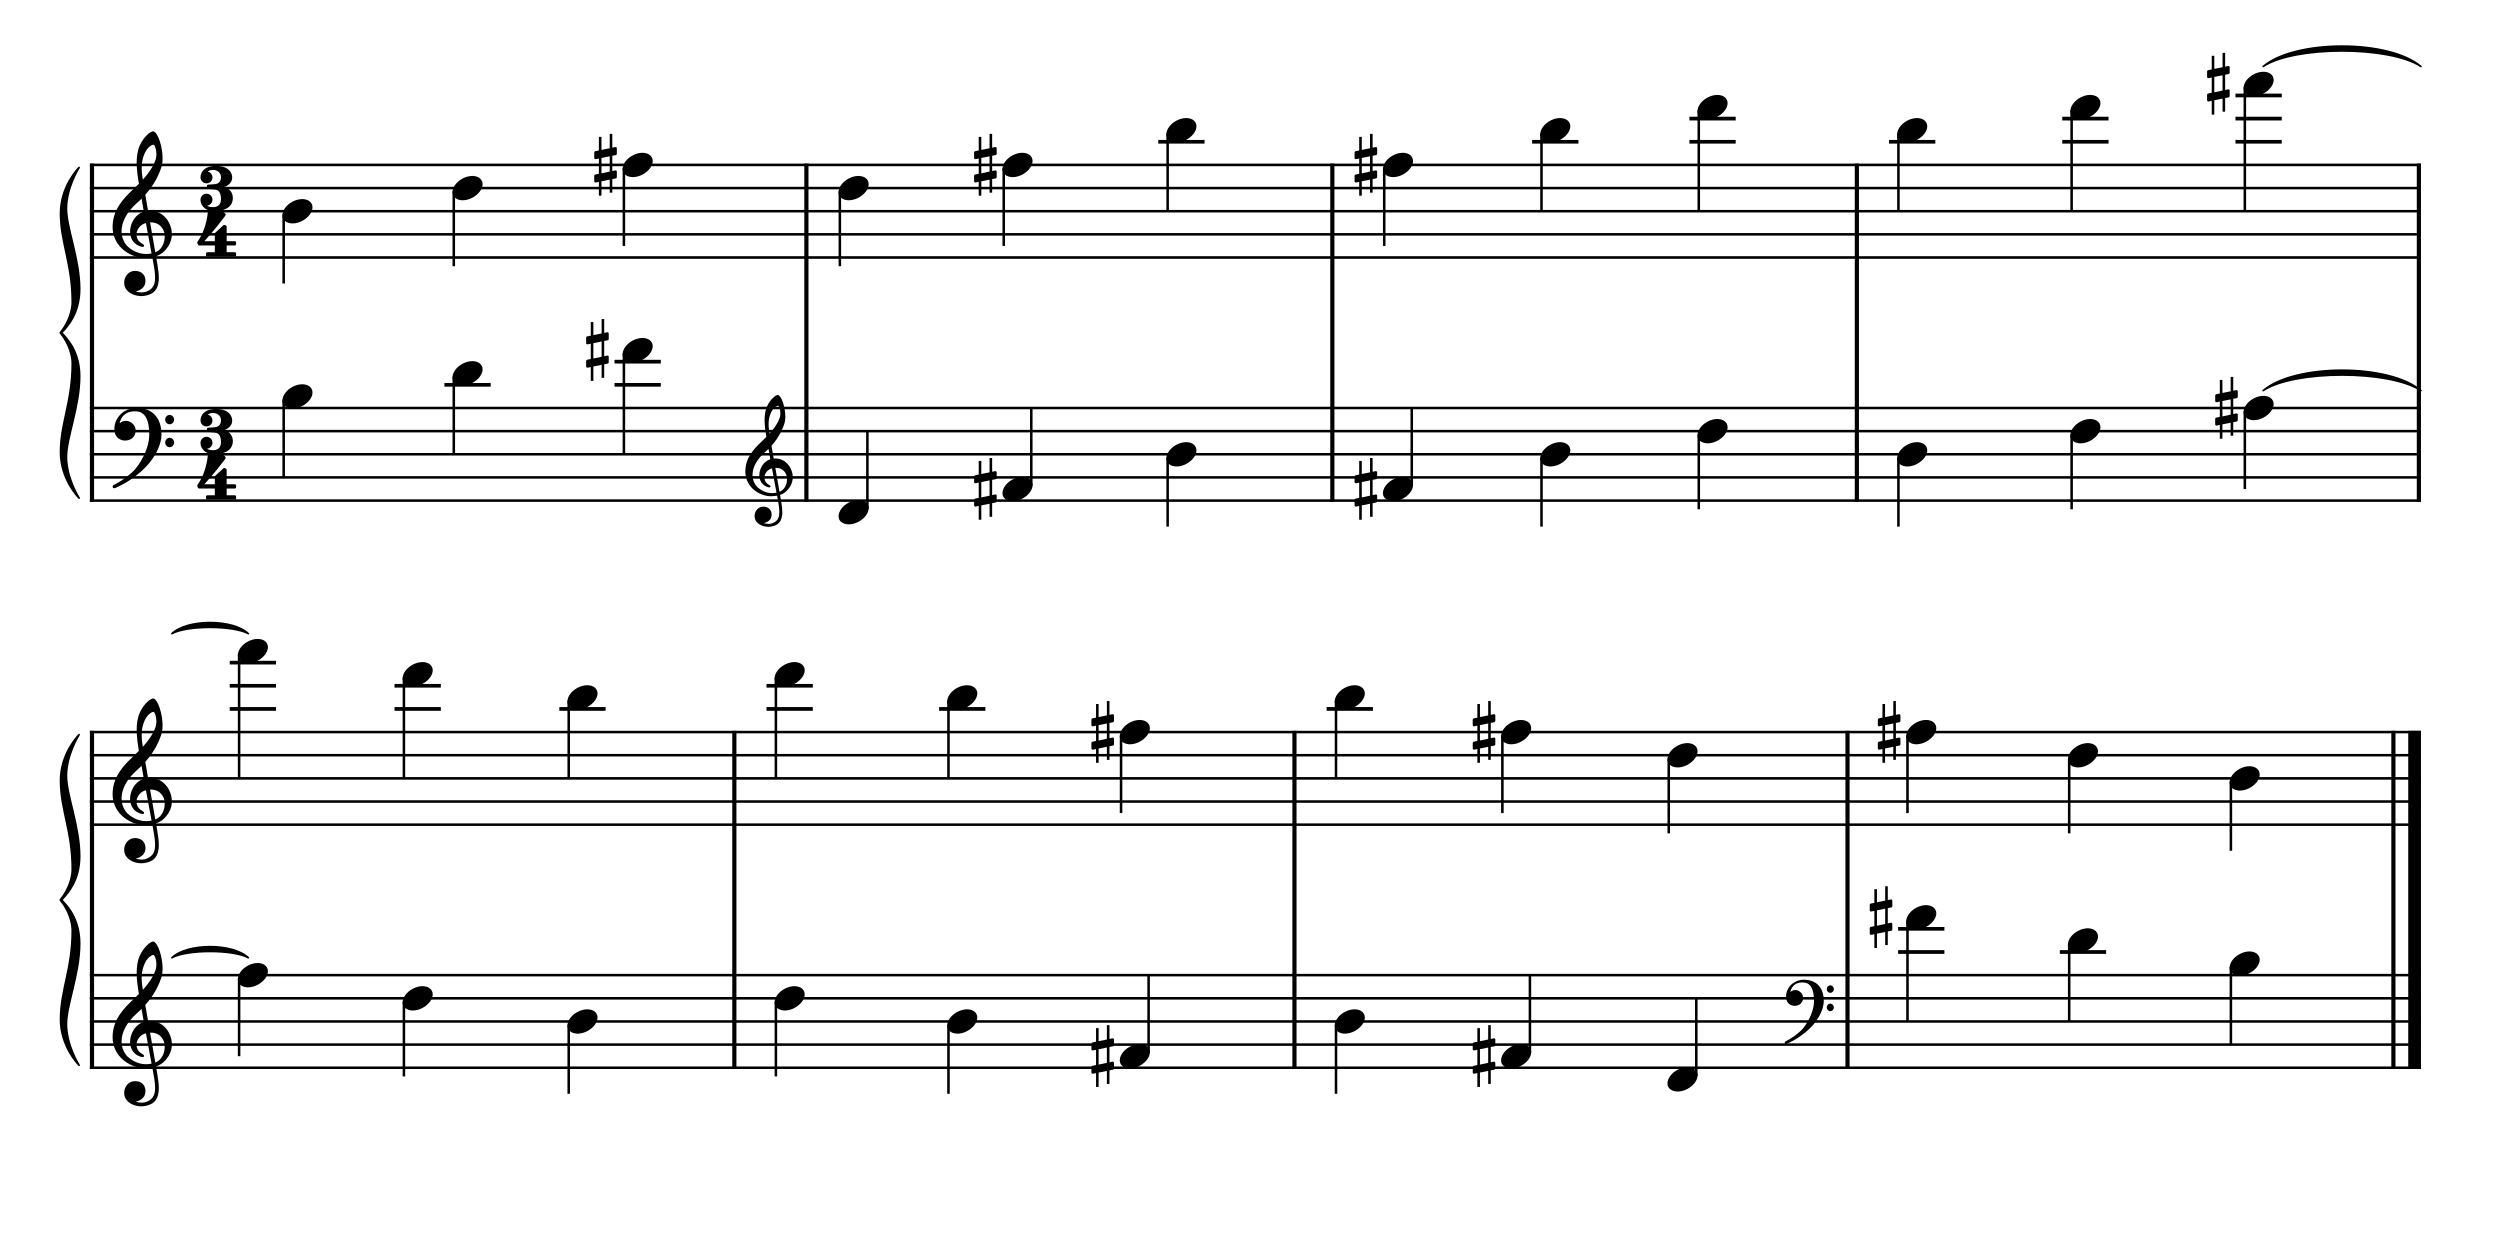 <?xml version="1.0" encoding="UTF-8" standalone="no"?>
<svg width="1000px" height="500px" viewBox="150 650 2700 1000" xmlns="http://www.w3.org/2000/svg" xmlns:xlink="http://www.w3.org/1999/xlink" version="1.2" baseProfile="tiny">
 xmlns="http://www.w3.org/2000/svg" xmlns:xlink="http://www.w3.org/1999/xlink" version="1.2" baseProfile="tiny">
<title>exercises_scores (65)</title>
<desc>Generated by MuseScore 3.6.0</desc>
<polyline class="StaffLines" fill="none" stroke="#000000" stroke-width="2.75" stroke-linejoin="bevel" points="247.099,653.098 2764.63,653.098"/>
<polyline class="StaffLines" fill="none" stroke="#000000" stroke-width="2.75" stroke-linejoin="bevel" points="247.099,678.1 2764.63,678.1"/>
<polyline class="StaffLines" fill="none" stroke="#000000" stroke-width="2.75" stroke-linejoin="bevel" points="247.099,703.102 2764.63,703.102"/>
<polyline class="StaffLines" fill="none" stroke="#000000" stroke-width="2.75" stroke-linejoin="bevel" points="247.099,728.103 2764.63,728.103"/>
<polyline class="StaffLines" fill="none" stroke="#000000" stroke-width="2.75" stroke-linejoin="bevel" points="247.099,753.105 2764.63,753.105"/>
<polyline class="StaffLines" fill="none" stroke="#000000" stroke-width="2.75" stroke-linejoin="bevel" points="247.099,915.615 2764.63,915.615"/>
<polyline class="StaffLines" fill="none" stroke="#000000" stroke-width="2.75" stroke-linejoin="bevel" points="247.099,940.617 2764.63,940.617"/>
<polyline class="StaffLines" fill="none" stroke="#000000" stroke-width="2.75" stroke-linejoin="bevel" points="247.099,965.618 2764.63,965.618"/>
<polyline class="StaffLines" fill="none" stroke="#000000" stroke-width="2.75" stroke-linejoin="bevel" points="247.099,990.62 2764.63,990.62"/>
<polyline class="StaffLines" fill="none" stroke="#000000" stroke-width="2.75" stroke-linejoin="bevel" points="247.099,1015.62 2764.63,1015.62"/>
<polyline class="StaffLines" fill="none" stroke="#000000" stroke-width="2.75" stroke-linejoin="bevel" points="247.099,1265.64 2764.63,1265.64"/>
<polyline class="StaffLines" fill="none" stroke="#000000" stroke-width="2.75" stroke-linejoin="bevel" points="247.099,1290.64 2764.63,1290.64"/>
<polyline class="StaffLines" fill="none" stroke="#000000" stroke-width="2.75" stroke-linejoin="bevel" points="247.099,1315.64 2764.63,1315.64"/>
<polyline class="StaffLines" fill="none" stroke="#000000" stroke-width="2.75" stroke-linejoin="bevel" points="247.099,1340.64 2764.63,1340.64"/>
<polyline class="StaffLines" fill="none" stroke="#000000" stroke-width="2.75" stroke-linejoin="bevel" points="247.099,1365.64 2764.63,1365.64"/>
<polyline class="StaffLines" fill="none" stroke="#000000" stroke-width="2.75" stroke-linejoin="bevel" points="247.099,1528.15 2764.63,1528.15"/>
<polyline class="StaffLines" fill="none" stroke="#000000" stroke-width="2.75" stroke-linejoin="bevel" points="247.099,1553.16 2764.63,1553.16"/>
<polyline class="StaffLines" fill="none" stroke="#000000" stroke-width="2.75" stroke-linejoin="bevel" points="247.099,1578.16 2764.63,1578.16"/>
<polyline class="StaffLines" fill="none" stroke="#000000" stroke-width="2.75" stroke-linejoin="bevel" points="247.099,1603.16 2764.63,1603.16"/>
<polyline class="StaffLines" fill="none" stroke="#000000" stroke-width="2.75" stroke-linejoin="bevel" points="247.099,1628.16 2764.63,1628.16"/>
<path class="Text" d="M212.602,213.497 L212.602,216.317 L213.682,216.317 C217.102,216.377 218.242,216.557 218.722,217.157 C219.082,217.697 219.082,217.817 219.082,220.877 L219.082,249.437 C219.082,252.497 219.082,252.617 218.722,253.157 C218.242,253.757 217.102,253.997 213.682,253.997 L212.602,253.997 L212.602,256.817 L234.382,256.817 C244.762,256.817 251.002,252.437 251.002,245.057 C251.002,239.057 247.222,235.637 239.002,234.197 C241.882,233.597 243.202,233.057 244.762,231.917 C247.222,230.057 248.722,227.117 248.722,224.117 C248.722,220.217 246.322,216.437 242.842,214.937 C240.682,213.977 237.682,213.497 234.142,213.497 L212.602,213.497 M225.802,232.997 L225.802,219.317 C225.802,216.977 226.582,216.377 229.762,216.317 L232.162,216.317 C234.922,216.317 237.202,216.797 238.462,217.577 C240.622,218.897 241.762,221.417 241.762,224.777 C241.762,230.717 238.882,232.997 231.142,232.997 L225.802,232.997 M225.802,235.817 L231.082,235.817 C240.262,235.817 243.622,238.277 243.622,244.877 C243.622,248.717 242.302,251.477 239.962,252.617 C238.102,253.577 235.582,253.997 231.802,253.997 L229.282,253.997 C226.282,253.997 225.682,253.397 225.802,250.217 L225.802,235.817 M265.994,228.857 L255.374,229.517 L255.374,232.097 L257.834,232.097 C260.114,232.157 260.414,232.517 260.414,235.097 L260.414,249.437 L260.414,252.257 C260.354,253.157 260.294,253.517 260.054,253.817 C259.634,254.357 258.434,254.597 255.854,254.657 L255.614,254.657 L255.614,256.817 L271.634,256.817 L271.634,254.657 L270.554,254.657 C266.534,254.537 265.994,254.237 265.994,252.077 L265.994,249.437 L265.994,248.837 C266.054,238.757 269.654,231.077 274.334,230.837 C273.494,231.797 273.254,232.397 273.254,233.537 C273.254,235.457 274.634,236.837 276.554,236.837 C278.774,236.837 280.214,235.217 280.214,232.817 C280.214,229.877 278.174,227.957 274.994,227.957 C271.214,227.957 267.974,230.957 265.994,236.297 L265.994,228.857 M295.562,227.957 C288.182,227.957 282.482,234.497 282.482,242.897 C282.482,251.117 288.242,257.717 295.442,257.717 C302.642,257.717 308.402,251.117 308.402,242.837 C308.402,234.617 302.642,227.957 295.562,227.957 M295.562,230.537 C299.762,230.537 302.102,234.917 302.102,242.837 C302.102,250.817 299.762,255.137 295.442,255.137 C291.122,255.137 288.782,250.817 288.782,242.897 C288.782,234.737 291.062,230.537 295.562,230.537 M322.382,242.297 L322.382,212.597 L311.282,213.257 L311.282,215.837 L314.162,215.837 C316.442,215.897 316.742,216.257 316.742,218.837 L316.742,249.437 L316.742,252.317 C316.682,253.157 316.622,253.517 316.382,253.817 C315.962,254.357 314.822,254.597 312.242,254.657 L312.002,254.657 L312.002,256.817 L327.182,256.817 L327.182,254.657 L326.942,254.657 C322.922,254.537 322.382,254.237 322.382,252.077 L322.382,249.437 L322.382,246.017 L326.042,242.537 L333.182,252.557 C333.482,253.037 333.602,253.337 333.602,253.577 C333.602,254.417 332.942,254.657 330.962,254.657 L329.822,254.657 L329.822,256.817 L345.662,256.817 L345.662,254.657 C342.302,254.357 341.102,253.637 338.642,250.517 L330.122,238.877 L332.822,236.237 C336.362,232.817 338.882,231.497 342.962,231.017 L342.962,228.857 L327.182,228.857 L327.182,231.017 L329.042,231.017 C330.962,231.017 331.862,231.377 331.862,232.157 C331.862,232.817 331.442,233.537 330.482,234.497 L322.382,242.297 M372.842,243.317 C372.902,234.317 367.802,227.957 360.482,227.957 C352.802,227.957 347.042,234.617 347.042,243.617 C347.042,252.077 352.502,257.717 360.602,257.717 C366.362,257.717 370.382,254.897 372.842,249.197 L370.742,248.057 C368.282,252.677 365.762,254.477 361.742,254.477 C358.682,254.477 356.462,253.217 354.902,250.517 C353.822,248.717 353.342,246.617 353.402,243.317 L372.842,243.317 M353.462,240.737 C353.462,238.877 353.702,237.557 354.302,235.877 C355.562,232.277 357.482,230.537 360.422,230.537 C364.022,230.537 366.422,233.717 366.422,238.577 C366.422,240.257 365.882,240.737 363.962,240.737 L353.462,240.737 M386.942,228.857 L376.562,229.517 L376.562,232.097 L378.722,232.097 C381.002,232.157 381.302,232.517 381.302,235.097 L381.302,249.437 L381.302,250.877 L381.302,252.257 C381.242,253.157 381.182,253.517 380.942,253.817 C380.522,254.357 379.382,254.597 376.802,254.657 L376.562,254.657 L376.562,256.817 L391.742,256.817 L391.742,254.657 L391.502,254.657 C387.482,254.537 386.942,254.237 386.942,252.077 L386.942,249.437 L386.942,243.197 C386.942,240.257 387.362,237.557 388.022,236.177 C389.282,233.477 391.982,231.617 394.562,231.617 C396.122,231.617 397.922,232.457 398.822,233.717 C399.722,235.037 400.142,236.837 400.142,239.717 L400.142,249.437 L400.142,252.257 C400.082,253.157 400.022,253.517 399.782,253.817 C399.362,254.357 398.162,254.597 395.582,254.657 L395.342,254.657 L395.342,256.817 L410.522,256.817 L410.522,254.657 L410.282,254.657 C406.322,254.537 405.782,254.237 405.782,252.077 L405.782,249.437 L405.782,240.017 C405.782,235.697 405.602,234.617 404.522,232.577 C403.022,229.697 400.022,227.957 396.422,227.957 C392.522,227.957 389.582,229.757 386.942,233.717 L386.942,228.857 M466.61,213.077 L464.33,213.077 L461.93,216.617 C457.55,213.437 455.33,212.597 451.19,212.597 C445.49,212.597 440.63,214.997 436.61,219.797 C432.77,224.357 430.97,229.397 430.97,235.577 C430.97,248.537 439.43,257.717 451.25,257.717 C460.85,257.717 466.97,252.077 468.35,241.997 L465.53,241.517 C463.91,250.457 459.35,254.897 451.97,254.897 C443.09,254.897 438.89,248.777 438.89,235.817 C438.89,228.977 439.79,224.477 441.83,220.877 C443.69,217.517 447.35,215.417 451.25,215.417 C455.45,215.417 459.17,217.637 461.45,221.477 C462.59,223.457 463.43,225.677 464.87,230.417 L467.51,230.417 L466.61,213.077 M483.583,212.597 L472.483,213.257 L472.483,215.837 L475.363,215.837 C477.643,215.897 477.943,216.257 477.943,218.837 L477.943,249.437 L477.943,250.877 L477.943,252.317 C477.883,253.157 477.823,253.517 477.583,253.817 C477.163,254.357 476.023,254.597 473.443,254.657 L473.203,254.657 L473.203,256.817 L488.383,256.817 L488.383,254.657 L488.143,254.657 C484.123,254.537 483.583,254.237 483.583,252.077 L483.583,249.437 L483.583,243.197 C483.583,240.257 484.003,237.557 484.663,236.177 C485.983,233.477 488.623,231.617 491.203,231.617 C492.763,231.617 494.563,232.517 495.403,233.717 C496.363,235.037 496.783,236.837 496.783,239.777 L496.783,249.437 L496.783,252.317 C496.723,253.157 496.663,253.517 496.423,253.817 C496.003,254.357 494.803,254.597 492.223,254.657 L491.983,254.657 L491.983,256.817 L507.163,256.817 L507.163,254.657 L506.923,254.657 C502.963,254.537 502.423,254.237 502.423,252.077 L502.423,249.437 L502.423,240.017 C502.423,235.697 502.243,234.617 501.163,232.577 C499.663,229.637 496.663,227.957 493.063,227.957 C489.163,227.957 486.283,229.697 483.583,233.717 L483.583,212.597 M523.359,227.957 C515.979,227.957 510.279,234.497 510.279,242.897 C510.279,251.117 516.039,257.717 523.239,257.717 C530.439,257.717 536.199,251.117 536.199,242.837 C536.199,234.617 530.439,227.957 523.359,227.957 M523.359,230.537 C527.559,230.537 529.899,234.917 529.899,242.837 C529.899,250.817 527.559,255.137 523.239,255.137 C518.919,255.137 516.579,250.817 516.579,242.897 C516.579,234.737 518.859,230.537 523.359,230.537 M550.119,228.857 L539.499,229.517 L539.499,232.097 L541.959,232.097 C544.239,232.157 544.539,232.517 544.539,235.097 L544.539,249.437 L544.539,252.257 C544.479,253.157 544.419,253.517 544.179,253.817 C543.759,254.357 542.559,254.597 539.979,254.657 L539.739,254.657 L539.739,256.817 L555.759,256.817 L555.759,254.657 L554.679,254.657 C550.659,254.537 550.119,254.237 550.119,252.077 L550.119,249.437 L550.119,248.837 C550.179,238.757 553.779,231.077 558.459,230.837 C557.619,231.797 557.379,232.397 557.379,233.537 C557.379,235.457 558.759,236.837 560.679,236.837 C562.899,236.837 564.339,235.217 564.339,232.817 C564.339,229.877 562.299,227.957 559.119,227.957 C555.339,227.957 552.099,230.957 550.119,236.297 L550.119,228.857 M587.18,257.237 L597.62,256.817 L597.62,254.237 L596.54,254.237 C593.12,254.057 592.82,253.697 592.82,249.857 L592.82,212.597 L581.06,213.257 L581.06,215.837 L584.6,215.837 C586.88,215.897 587.18,216.257 587.18,218.837 L587.18,232.397 C584.96,229.337 582.38,227.957 578.9,227.957 C572.12,227.957 566.96,234.497 566.96,243.137 C566.96,251.657 571.94,257.717 578.9,257.717 C582.68,257.717 585.26,256.097 587.18,252.497 L587.18,257.237 M580.1,231.197 C582.56,231.197 584.9,232.997 585.98,235.757 C586.76,237.557 587.12,240.017 587.12,242.957 C587.12,249.977 584.36,254.477 580.04,254.477 C575.78,254.477 573.26,250.517 573.26,243.857 C573.26,240.257 573.62,237.557 574.4,235.577 C575.42,232.877 577.64,231.197 580.1,231.197 M607.757,250.157 C605.657,250.157 603.977,251.837 603.977,253.877 C603.977,255.977 605.657,257.657 607.697,257.657 C609.797,257.657 611.477,255.977 611.477,253.877 C611.477,251.837 609.797,250.157 607.757,250.157 M607.757,228.437 C605.657,228.437 603.977,230.117 603.977,232.217 C603.977,234.257 605.657,235.937 607.697,235.937 C609.797,235.937 611.477,234.257 611.477,232.157 C611.477,230.117 609.797,228.437 607.757,228.437 M633.961,213.497 L633.961,216.317 L635.041,216.317 C638.461,216.377 639.601,216.557 640.081,217.157 C640.441,217.697 640.441,217.817 640.441,220.877 L640.441,249.437 C640.441,252.497 640.441,252.617 640.081,253.157 C639.601,253.757 638.461,253.997 635.041,253.997 L633.961,253.997 L633.961,256.817 L655.741,256.817 C666.121,256.817 672.361,252.437 672.361,245.057 C672.361,239.057 668.581,235.637 660.361,234.197 C663.241,233.597 664.561,233.057 666.121,231.917 C668.581,230.057 670.081,227.117 670.081,224.117 C670.081,220.217 667.681,216.437 664.201,214.937 C662.041,213.977 659.041,213.497 655.501,213.497 L633.961,213.497 M647.161,232.997 L647.161,219.317 C647.161,216.977 647.941,216.377 651.121,216.317 L653.521,216.317 C656.281,216.317 658.561,216.797 659.821,217.577 C661.981,218.897 663.121,221.417 663.121,224.777 C663.121,230.717 660.241,232.997 652.501,232.997 L647.161,232.997 M647.161,235.817 L652.441,235.817 C661.621,235.817 664.981,238.277 664.981,244.877 C664.981,248.717 663.661,251.477 661.321,252.617 C659.461,253.577 656.941,253.997 653.161,253.997 L650.641,253.997 C647.641,253.997 647.041,253.397 647.161,250.217 L647.161,235.817 M704.205,228.857 L693.525,229.517 L693.525,232.097 L695.985,232.097 C698.265,232.157 698.565,232.517 698.565,235.097 L698.565,249.437 L698.565,251.777 L698.565,252.257 C698.505,253.157 698.445,253.517 698.205,253.817 C697.785,254.357 696.645,254.597 694.065,254.657 L693.825,254.657 L693.825,256.817 L708.945,256.817 L708.945,254.657 L708.705,254.657 C704.745,254.537 704.205,254.237 704.205,252.017 L704.205,249.437 L704.205,240.917 C704.205,235.577 707.145,231.617 711.045,231.617 C714.465,231.617 716.205,234.077 716.205,238.937 L716.205,249.437 L716.205,252.317 C716.145,253.097 716.085,253.517 715.785,253.817 C715.425,254.357 714.225,254.597 711.645,254.657 L711.405,254.657 L711.405,256.817 L726.585,256.817 L726.585,254.657 L726.345,254.657 C722.385,254.537 721.845,254.237 721.845,252.077 L721.845,249.437 L721.845,241.457 C721.845,235.457 724.545,231.617 728.745,231.617 C732.165,231.617 733.845,234.197 733.845,239.597 L733.845,249.437 L733.845,252.257 C733.785,253.097 733.725,253.517 733.425,253.817 C733.065,254.357 731.865,254.597 729.285,254.657 L729.045,254.657 L729.045,256.817 L744.225,256.817 L744.225,254.657 L743.985,254.657 C740.025,254.537 739.485,254.237 739.485,252.017 L739.485,249.437 L739.485,238.397 C739.485,234.677 739.125,233.417 737.565,231.377 C735.825,229.157 733.365,227.957 730.485,227.957 C726.585,227.957 723.705,229.817 721.125,233.957 C720.105,230.357 716.865,227.957 712.845,227.957 C709.185,227.957 706.545,229.697 704.205,233.477 L704.205,228.857 M757.833,228.857 L746.553,229.517 L746.553,232.097 L749.613,232.097 C751.893,232.157 752.193,232.517 752.193,235.097 L752.193,249.437 L752.193,252.257 C752.133,253.157 752.073,253.517 751.833,253.817 C751.413,254.357 750.273,254.597 747.693,254.657 L747.273,254.657 L747.273,256.817 L762.813,256.817 L762.813,254.657 L762.393,254.657 C758.373,254.537 757.833,254.237 757.833,252.077 L757.833,249.437 L757.833,228.857 M755.013,213.917 C753.093,213.917 751.533,215.477 751.533,217.397 C751.533,219.317 753.093,220.877 754.953,220.877 C756.933,220.877 758.493,219.317 758.493,217.397 C758.493,215.477 756.933,213.917 755.013,213.917 M776.364,228.857 L765.984,229.517 L765.984,232.097 L768.144,232.097 C770.424,232.157 770.724,232.517 770.724,235.097 L770.724,249.437 L770.724,250.877 L770.724,252.257 C770.664,253.157 770.604,253.517 770.364,253.817 C769.944,254.357 768.804,254.597 766.224,254.657 L765.984,254.657 L765.984,256.817 L781.164,256.817 L781.164,254.657 L780.924,254.657 C776.904,254.537 776.364,254.237 776.364,252.077 L776.364,249.437 L776.364,243.197 C776.364,240.257 776.784,237.557 777.444,236.177 C778.704,233.477 781.404,231.617 783.984,231.617 C785.544,231.617 787.344,232.457 788.244,233.717 C789.144,235.037 789.564,236.837 789.564,239.717 L789.564,249.437 L789.564,252.257 C789.504,253.157 789.444,253.517 789.204,253.817 C788.784,254.357 787.584,254.597 785.004,254.657 L784.764,254.657 L784.764,256.817 L799.944,256.817 L799.944,254.657 L799.704,254.657 C795.744,254.537 795.204,254.237 795.204,252.077 L795.204,249.437 L795.204,240.017 C795.204,235.697 795.024,234.617 793.944,232.577 C792.444,229.697 789.444,227.957 785.844,227.957 C781.944,227.957 779.004,229.757 776.364,233.717 L776.364,228.857 M816.14,227.957 C808.76,227.957 803.06,234.497 803.06,242.897 C803.06,251.117 808.82,257.717 816.02,257.717 C823.22,257.717 828.98,251.117 828.98,242.837 C828.98,234.617 823.22,227.957 816.14,227.957 M816.14,230.537 C820.34,230.537 822.68,234.917 822.68,242.837 C822.68,250.817 820.34,255.137 816.02,255.137 C811.7,255.137 809.36,250.817 809.36,242.897 C809.36,234.737 811.64,230.537 816.14,230.537 M842.9,228.857 L832.28,229.517 L832.28,232.097 L834.74,232.097 C837.02,232.157 837.32,232.517 837.32,235.097 L837.32,249.437 L837.32,252.257 C837.26,253.157 837.2,253.517 836.96,253.817 C836.54,254.357 835.34,254.597 832.76,254.657 L832.52,254.657 L832.52,256.817 L848.54,256.817 L848.54,254.657 L847.46,254.657 C843.44,254.537 842.9,254.237 842.9,252.077 L842.9,249.437 L842.9,248.837 C842.96,238.757 846.56,231.077 851.24,230.837 C850.4,231.797 850.16,232.397 850.16,233.537 C850.16,235.457 851.54,236.837 853.46,236.837 C855.68,236.837 857.12,235.217 857.12,232.817 C857.12,229.877 855.08,227.957 851.9,227.957 C848.12,227.957 844.88,230.957 842.9,236.297 L842.9,228.857 "/>
<path class="TieSegment" stroke="#000000" stroke-width="1.75" stroke-linecap="round" stroke-linejoin="round" fill-rule="evenodd" d="M2594.18,896.864 C2628.27,867.455 2730.54,867.455 2764.63,896.864 C2730.54,874.456 2628.27,874.456 2594.18,896.864"/>
<path class="TieSegment" stroke="#000000" stroke-width="1.75" stroke-linecap="round" stroke-linejoin="round" fill-rule="evenodd" d="M335.596,1509.4 C352.122,1493.34 401.698,1493.34 418.224,1509.4 C401.698,1500.34 352.122,1500.34 335.596,1509.4"/>
<path class="TieSegment" stroke="#000000" stroke-width="1.75" stroke-linecap="round" stroke-linejoin="round" fill-rule="evenodd" d="M2594.18,546.842 C2628.27,517.433 2730.54,517.433 2764.63,546.842 C2730.54,524.434 2628.27,524.434 2594.18,546.842"/>
<path class="TieSegment" stroke="#000000" stroke-width="1.75" stroke-linecap="round" stroke-linejoin="round" fill-rule="evenodd" d="M335.596,1159.38 C352.122,1143.32 401.698,1143.32 418.224,1159.38 C401.698,1150.32 352.122,1150.32 335.596,1159.38"/>
<polyline class="BarLine" stroke="#000000" stroke-width="4.50" stroke-linejoin="bevel" points="249.349,914.24 249.349,1017"/>
<polyline class="BarLine" stroke="#000000" stroke-width="4.50" stroke-linejoin="bevel" points="1020.91,914.24 1020.91,1017"/>
<polyline class="BarLine" stroke="#000000" stroke-width="4.50" stroke-linejoin="bevel" points="1588.93,914.24 1588.93,1017"/>
<polyline class="BarLine" stroke="#000000" stroke-width="4.50" stroke-linejoin="bevel" points="2155.41,914.24 2155.41,1017"/>
<polyline class="BarLine" stroke="#000000" stroke-width="4.50" stroke-linejoin="bevel" points="2762.38,914.24 2762.38,1017"/>
<polyline class="BarLine" stroke="#000000" stroke-width="4.50" stroke-linejoin="bevel" points="249.349,1526.78 249.349,1629.54"/>
<polyline class="BarLine" stroke="#000000" stroke-width="4.50" stroke-linejoin="bevel" points="943.086,1526.78 943.086,1629.54"/>
<polyline class="BarLine" stroke="#000000" stroke-width="4.50" stroke-linejoin="bevel" points="1548.01,1526.78 1548.01,1629.54"/>
<polyline class="BarLine" stroke="#000000" stroke-width="4.50" stroke-linejoin="bevel" points="2145.31,1526.78 2145.31,1629.54"/>
<polyline class="BarLine" stroke="#000000" stroke-width="4.50" stroke-linejoin="bevel" points="2734.88,1526.78 2734.88,1629.54"/>
<polyline class="BarLine" stroke="#000000" stroke-width="13.75" stroke-linejoin="bevel" points="2757.76,1526.78 2757.76,1629.54"/>
<polyline class="BarLine" stroke="#000000" stroke-width="4.50" stroke-linejoin="bevel" points="249.349,651.723 249.349,915.615"/>
<polyline class="BarLine" stroke="#000000" stroke-width="4.50" stroke-linejoin="bevel" points="1020.91,651.723 1020.91,915.615"/>
<polyline class="BarLine" stroke="#000000" stroke-width="4.50" stroke-linejoin="bevel" points="1588.93,651.723 1588.93,915.615"/>
<polyline class="BarLine" stroke="#000000" stroke-width="4.50" stroke-linejoin="bevel" points="2155.41,651.723 2155.41,915.615"/>
<polyline class="BarLine" stroke="#000000" stroke-width="4.50" stroke-linejoin="bevel" points="2762.38,651.723 2762.38,915.615"/>
<polyline class="BarLine" stroke="#000000" stroke-width="4.50" stroke-linejoin="bevel" points="249.349,1264.26 249.349,1528.15"/>
<polyline class="BarLine" stroke="#000000" stroke-width="4.50" stroke-linejoin="bevel" points="943.086,1264.26 943.086,1528.15"/>
<polyline class="BarLine" stroke="#000000" stroke-width="4.50" stroke-linejoin="bevel" points="1548.01,1264.26 1548.01,1528.15"/>
<polyline class="BarLine" stroke="#000000" stroke-width="4.50" stroke-linejoin="bevel" points="2145.31,1264.26 2145.31,1528.15"/>
<polyline class="BarLine" stroke="#000000" stroke-width="4.50" stroke-linejoin="bevel" points="2734.88,1264.26 2734.88,1528.15"/>
<polyline class="BarLine" stroke="#000000" stroke-width="13.75" stroke-linejoin="bevel" points="2757.76,1264.26 2757.76,1528.15"/>
<path class="Accidental" d="M806.336,842.511 C806.936,842.411 807.436,841.711 807.436,841.111 L807.436,835.211 C807.436,834.411 806.836,833.811 806.036,833.811 L805.836,833.811 L802.536,834.511 L802.536,819.611 L799.736,819.611 L799.736,835.111 L790.836,836.911 L790.836,822.811 L788.036,822.811 L788.036,837.511 L784.136,838.311 C783.536,838.411 783.036,839.111 783.036,839.711 L783.036,839.911 L783.036,845.711 L783.036,845.511 C783.036,846.311 783.636,846.911 784.436,846.911 L784.736,846.911 L788.036,846.211 L788.036,862.711 L784.136,863.511 C783.536,863.611 783.036,864.311 783.036,864.911 L783.036,870.711 C783.036,871.511 783.636,872.111 784.436,872.111 L784.736,872.111 L788.036,871.411 L788.036,886.311 L790.836,886.311 L790.836,870.811 L799.736,869.011 L799.736,883.111 L802.536,883.111 L802.536,868.411 L806.336,867.711 C806.936,867.611 807.436,866.911 807.436,866.311 L807.436,860.411 C807.436,859.611 806.836,859.011 806.036,859.011 L805.836,859.011 L802.536,859.711 L802.536,843.211 L806.336,842.511 M790.836,862.211 L790.836,845.611 L799.736,843.811 L799.736,860.311 L790.836,862.211 "/>
<path class="Accidental" d="M1225.32,992.521 C1225.92,992.421 1226.42,991.721 1226.42,991.121 L1226.42,985.221 C1226.42,984.421 1225.82,983.821 1225.02,983.821 L1224.82,983.821 L1221.52,984.521 L1221.52,969.621 L1218.72,969.621 L1218.72,985.121 L1209.82,986.921 L1209.82,972.821 L1207.02,972.821 L1207.02,987.521 L1203.12,988.321 C1202.52,988.421 1202.02,989.121 1202.02,989.721 L1202.02,989.921 L1202.02,995.721 L1202.02,995.521 C1202.02,996.321 1202.62,996.921 1203.42,996.921 L1203.72,996.921 L1207.02,996.221 L1207.02,1012.72 L1203.12,1013.52 C1202.52,1013.62 1202.02,1014.32 1202.02,1014.92 L1202.02,1020.72 C1202.02,1021.52 1202.62,1022.12 1203.42,1022.12 L1203.72,1022.12 L1207.02,1021.42 L1207.02,1036.32 L1209.82,1036.32 L1209.82,1020.82 L1218.72,1019.02 L1218.72,1033.12 L1221.52,1033.12 L1221.52,1018.42 L1225.32,1017.72 C1225.92,1017.62 1226.42,1016.92 1226.42,1016.32 L1226.42,1010.42 C1226.42,1009.62 1225.82,1009.02 1225.02,1009.02 L1224.82,1009.02 L1221.52,1009.72 L1221.52,993.221 L1225.32,992.521 M1209.82,1012.22 L1209.82,995.621 L1218.72,993.821 L1218.72,1010.32 L1209.82,1012.22 "/>
<path class="Accidental" d="M1636.23,992.521 C1636.83,992.421 1637.33,991.721 1637.33,991.121 L1637.33,985.221 C1637.33,984.421 1636.73,983.821 1635.93,983.821 L1635.73,983.821 L1632.43,984.521 L1632.43,969.621 L1629.63,969.621 L1629.63,985.121 L1620.73,986.921 L1620.73,972.821 L1617.93,972.821 L1617.93,987.521 L1614.03,988.321 C1613.43,988.421 1612.93,989.121 1612.93,989.721 L1612.93,989.921 L1612.93,995.721 L1612.93,995.521 C1612.93,996.321 1613.53,996.921 1614.33,996.921 L1614.63,996.921 L1617.93,996.221 L1617.93,1012.72 L1614.03,1013.52 C1613.43,1013.62 1612.93,1014.32 1612.93,1014.92 L1612.93,1020.72 C1612.93,1021.52 1613.53,1022.12 1614.33,1022.12 L1614.63,1022.12 L1617.93,1021.42 L1617.93,1036.32 L1620.73,1036.32 L1620.73,1020.82 L1629.63,1019.02 L1629.63,1033.12 L1632.43,1033.12 L1632.43,1018.42 L1636.23,1017.72 C1636.83,1017.62 1637.33,1016.92 1637.33,1016.32 L1637.33,1010.42 C1637.33,1009.62 1636.73,1009.02 1635.93,1009.02 L1635.73,1009.02 L1632.43,1009.72 L1632.43,993.221 L1636.23,992.521 M1620.73,1012.22 L1620.73,995.621 L1629.63,993.821 L1629.63,1010.32 L1620.73,1012.22 "/>
<path class="Accidental" d="M2565.71,905.015 C2566.31,904.915 2566.81,904.215 2566.81,903.615 L2566.81,897.715 C2566.81,896.915 2566.21,896.315 2565.41,896.315 L2565.21,896.315 L2561.91,897.015 L2561.91,882.115 L2559.11,882.115 L2559.11,897.615 L2550.21,899.415 L2550.21,885.315 L2547.41,885.315 L2547.41,900.015 L2543.51,900.815 C2542.91,900.915 2542.41,901.615 2542.41,902.215 L2542.41,902.415 L2542.41,908.215 L2542.41,908.015 C2542.41,908.815 2543.01,909.415 2543.81,909.415 L2544.11,909.415 L2547.41,908.715 L2547.41,925.215 L2543.51,926.015 C2542.91,926.115 2542.41,926.815 2542.41,927.415 L2542.41,933.215 C2542.41,934.015 2543.01,934.615 2543.81,934.615 L2544.11,934.615 L2547.41,933.915 L2547.41,948.815 L2550.21,948.815 L2550.21,933.315 L2559.11,931.515 L2559.11,945.615 L2561.91,945.615 L2561.91,930.915 L2565.71,930.215 C2566.31,930.115 2566.81,929.415 2566.81,928.815 L2566.81,922.915 C2566.81,922.115 2566.21,921.515 2565.41,921.515 L2565.21,921.515 L2561.91,922.215 L2561.91,905.715 L2565.71,905.015 M2550.21,924.715 L2550.21,908.115 L2559.11,906.315 L2559.11,922.815 L2550.21,924.715 "/>
<path class="Accidental" d="M1352.02,1605.06 C1352.62,1604.96 1353.12,1604.26 1353.12,1603.66 L1353.12,1597.76 C1353.12,1596.96 1352.52,1596.36 1351.72,1596.36 L1351.52,1596.36 L1348.22,1597.06 L1348.22,1582.16 L1345.42,1582.16 L1345.42,1597.66 L1336.52,1599.46 L1336.52,1585.36 L1333.72,1585.36 L1333.72,1600.06 L1329.82,1600.86 C1329.22,1600.96 1328.72,1601.66 1328.72,1602.26 L1328.72,1602.46 L1328.72,1608.26 L1328.72,1608.06 C1328.72,1608.86 1329.32,1609.46 1330.12,1609.46 L1330.42,1609.46 L1333.72,1608.76 L1333.72,1625.26 L1329.82,1626.06 C1329.22,1626.16 1328.72,1626.86 1328.72,1627.46 L1328.72,1633.26 C1328.72,1634.06 1329.32,1634.66 1330.12,1634.66 L1330.42,1634.66 L1333.72,1633.96 L1333.72,1648.86 L1336.52,1648.86 L1336.52,1633.36 L1345.42,1631.56 L1345.42,1645.66 L1348.22,1645.66 L1348.22,1630.96 L1352.02,1630.26 C1352.62,1630.16 1353.12,1629.46 1353.12,1628.86 L1353.12,1622.96 C1353.12,1622.16 1352.52,1621.56 1351.72,1621.56 L1351.52,1621.56 L1348.22,1622.26 L1348.22,1605.76 L1352.02,1605.06 M1336.52,1624.76 L1336.52,1608.16 L1345.42,1606.36 L1345.42,1622.86 L1336.52,1624.76 "/>
<path class="Accidental" d="M1763.84,1605.06 C1764.44,1604.96 1764.94,1604.26 1764.94,1603.66 L1764.94,1597.76 C1764.94,1596.96 1764.34,1596.36 1763.54,1596.36 L1763.34,1596.36 L1760.04,1597.06 L1760.04,1582.16 L1757.24,1582.16 L1757.24,1597.66 L1748.34,1599.46 L1748.34,1585.36 L1745.54,1585.36 L1745.54,1600.06 L1741.64,1600.86 C1741.04,1600.96 1740.54,1601.66 1740.54,1602.26 L1740.54,1602.46 L1740.54,1608.26 L1740.54,1608.06 C1740.54,1608.86 1741.14,1609.46 1741.94,1609.46 L1742.24,1609.46 L1745.54,1608.76 L1745.54,1625.26 L1741.64,1626.06 C1741.04,1626.16 1740.54,1626.86 1740.54,1627.46 L1740.54,1633.26 C1740.54,1634.06 1741.14,1634.66 1741.94,1634.66 L1742.24,1634.66 L1745.54,1633.96 L1745.54,1648.86 L1748.34,1648.86 L1748.34,1633.36 L1757.24,1631.56 L1757.24,1645.66 L1760.04,1645.66 L1760.04,1630.96 L1763.84,1630.26 C1764.44,1630.16 1764.94,1629.46 1764.94,1628.86 L1764.94,1622.96 C1764.94,1622.16 1764.34,1621.56 1763.54,1621.56 L1763.34,1621.56 L1760.04,1622.26 L1760.04,1605.76 L1763.84,1605.06 M1748.34,1624.76 L1748.34,1608.16 L1757.24,1606.36 L1757.24,1622.86 L1748.34,1624.76 "/>
<path class="Accidental" d="M2192.61,1455.05 C2193.21,1454.95 2193.71,1454.25 2193.71,1453.65 L2193.71,1447.75 C2193.71,1446.95 2193.11,1446.35 2192.31,1446.35 L2192.11,1446.35 L2188.81,1447.05 L2188.81,1432.15 L2186.01,1432.15 L2186.01,1447.65 L2177.11,1449.45 L2177.11,1435.35 L2174.31,1435.35 L2174.31,1450.05 L2170.41,1450.85 C2169.81,1450.95 2169.31,1451.65 2169.31,1452.25 L2169.31,1452.45 L2169.31,1458.25 L2169.31,1458.05 C2169.31,1458.85 2169.91,1459.45 2170.71,1459.45 L2171.01,1459.45 L2174.31,1458.75 L2174.31,1475.25 L2170.41,1476.05 C2169.81,1476.15 2169.31,1476.85 2169.31,1477.45 L2169.31,1483.25 C2169.31,1484.05 2169.91,1484.65 2170.71,1484.65 L2171.01,1484.65 L2174.31,1483.95 L2174.31,1498.85 L2177.11,1498.85 L2177.11,1483.35 L2186.01,1481.55 L2186.01,1495.65 L2188.81,1495.65 L2188.81,1480.95 L2192.61,1480.25 C2193.21,1480.15 2193.71,1479.45 2193.71,1478.85 L2193.71,1472.95 C2193.71,1472.15 2193.11,1471.55 2192.31,1471.55 L2192.11,1471.55 L2188.81,1472.25 L2188.81,1455.75 L2192.61,1455.05 M2177.11,1474.75 L2177.11,1458.15 L2186.01,1456.35 L2186.01,1472.85 L2177.11,1474.75 "/>
<path class="Accidental" d="M815.086,642.498 C815.686,642.398 816.186,641.698 816.186,641.098 L816.186,635.198 C816.186,634.398 815.586,633.798 814.786,633.798 L814.586,633.798 L811.286,634.498 L811.286,619.598 L808.486,619.598 L808.486,635.098 L799.586,636.898 L799.586,622.798 L796.786,622.798 L796.786,637.498 L792.886,638.298 C792.286,638.398 791.786,639.098 791.786,639.698 L791.786,639.898 L791.786,645.698 L791.786,645.498 C791.786,646.298 792.386,646.898 793.186,646.898 L793.486,646.898 L796.786,646.198 L796.786,662.698 L792.886,663.498 C792.286,663.598 791.786,664.298 791.786,664.898 L791.786,670.698 C791.786,671.498 792.386,672.098 793.186,672.098 L793.486,672.098 L796.786,671.398 L796.786,686.298 L799.586,686.298 L799.586,670.798 L808.486,668.998 L808.486,683.098 L811.286,683.098 L811.286,668.398 L815.086,667.698 C815.686,667.598 816.186,666.898 816.186,666.298 L816.186,660.398 C816.186,659.598 815.586,658.998 814.786,658.998 L814.586,658.998 L811.286,659.698 L811.286,643.198 L815.086,642.498 M799.586,662.198 L799.586,645.598 L808.486,643.798 L808.486,660.298 L799.586,662.198 "/>
<path class="Accidental" d="M1225.32,642.498 C1225.92,642.398 1226.42,641.698 1226.42,641.098 L1226.42,635.198 C1226.42,634.398 1225.82,633.798 1225.02,633.798 L1224.82,633.798 L1221.52,634.498 L1221.52,619.598 L1218.72,619.598 L1218.72,635.098 L1209.82,636.898 L1209.82,622.798 L1207.02,622.798 L1207.02,637.498 L1203.12,638.298 C1202.52,638.398 1202.02,639.098 1202.02,639.698 L1202.02,639.898 L1202.02,645.698 L1202.02,645.498 C1202.02,646.298 1202.62,646.898 1203.42,646.898 L1203.72,646.898 L1207.02,646.198 L1207.02,662.698 L1203.12,663.498 C1202.52,663.598 1202.02,664.298 1202.02,664.898 L1202.02,670.698 C1202.02,671.498 1202.62,672.098 1203.42,672.098 L1203.72,672.098 L1207.02,671.398 L1207.02,686.298 L1209.82,686.298 L1209.82,670.798 L1218.72,668.998 L1218.72,683.098 L1221.52,683.098 L1221.52,668.398 L1225.32,667.698 C1225.92,667.598 1226.42,666.898 1226.42,666.298 L1226.42,660.398 C1226.42,659.598 1225.82,658.998 1225.02,658.998 L1224.82,658.998 L1221.52,659.698 L1221.52,643.198 L1225.32,642.498 M1209.82,662.198 L1209.82,645.598 L1218.72,643.798 L1218.72,660.298 L1209.82,662.198 "/>
<path class="Accidental" d="M1636.23,642.498 C1636.83,642.398 1637.33,641.698 1637.33,641.098 L1637.33,635.198 C1637.33,634.398 1636.73,633.798 1635.93,633.798 L1635.73,633.798 L1632.43,634.498 L1632.43,619.598 L1629.63,619.598 L1629.63,635.098 L1620.73,636.898 L1620.73,622.798 L1617.93,622.798 L1617.93,637.498 L1614.03,638.298 C1613.43,638.398 1612.93,639.098 1612.93,639.698 L1612.93,639.898 L1612.93,645.698 L1612.93,645.498 C1612.93,646.298 1613.53,646.898 1614.33,646.898 L1614.63,646.898 L1617.93,646.198 L1617.93,662.698 L1614.03,663.498 C1613.43,663.598 1612.93,664.298 1612.93,664.898 L1612.93,670.698 C1612.93,671.498 1613.53,672.098 1614.33,672.098 L1614.63,672.098 L1617.93,671.398 L1617.93,686.298 L1620.73,686.298 L1620.73,670.798 L1629.63,668.998 L1629.63,683.098 L1632.43,683.098 L1632.43,668.398 L1636.23,667.698 C1636.83,667.598 1637.33,666.898 1637.33,666.298 L1637.33,660.398 C1637.33,659.598 1636.73,658.998 1635.93,658.998 L1635.73,658.998 L1632.43,659.698 L1632.43,643.198 L1636.23,642.498 M1620.73,662.198 L1620.73,645.598 L1629.63,643.798 L1629.63,660.298 L1620.73,662.198 "/>
<path class="Accidental" d="M2556.96,554.993 C2557.56,554.893 2558.06,554.193 2558.06,553.593 L2558.06,547.693 C2558.06,546.893 2557.46,546.293 2556.66,546.293 L2556.46,546.293 L2553.16,546.993 L2553.16,532.093 L2550.36,532.093 L2550.36,547.593 L2541.46,549.393 L2541.46,535.293 L2538.66,535.293 L2538.66,549.993 L2534.76,550.793 C2534.16,550.893 2533.66,551.593 2533.66,552.193 L2533.66,552.393 L2533.66,558.193 L2533.66,557.993 C2533.66,558.793 2534.26,559.393 2535.06,559.393 L2535.36,559.393 L2538.66,558.693 L2538.66,575.193 L2534.76,575.993 C2534.16,576.093 2533.66,576.793 2533.66,577.393 L2533.66,583.193 C2533.66,583.993 2534.26,584.593 2535.06,584.593 L2535.36,584.593 L2538.66,583.893 L2538.66,598.793 L2541.46,598.793 L2541.46,583.293 L2550.36,581.493 L2550.36,595.593 L2553.16,595.593 L2553.16,580.893 L2556.96,580.193 C2557.56,580.093 2558.06,579.393 2558.06,578.793 L2558.06,572.893 C2558.06,572.093 2557.46,571.493 2556.66,571.493 L2556.46,571.493 L2553.16,572.193 L2553.16,555.693 L2556.96,554.993 M2541.46,574.693 L2541.46,558.093 L2550.36,556.293 L2550.36,572.793 L2541.46,574.693 "/>
<path class="Accidental" d="M1352.02,1255.04 C1352.62,1254.94 1353.12,1254.24 1353.12,1253.64 L1353.12,1247.74 C1353.12,1246.94 1352.52,1246.34 1351.72,1246.34 L1351.52,1246.34 L1348.22,1247.04 L1348.22,1232.14 L1345.42,1232.14 L1345.42,1247.64 L1336.52,1249.44 L1336.52,1235.34 L1333.72,1235.34 L1333.72,1250.04 L1329.82,1250.84 C1329.22,1250.94 1328.72,1251.64 1328.72,1252.24 L1328.72,1252.44 L1328.72,1258.24 L1328.72,1258.04 C1328.72,1258.84 1329.32,1259.44 1330.12,1259.44 L1330.42,1259.44 L1333.72,1258.74 L1333.72,1275.24 L1329.82,1276.04 C1329.22,1276.14 1328.72,1276.84 1328.72,1277.44 L1328.72,1283.24 C1328.72,1284.04 1329.32,1284.64 1330.12,1284.64 L1330.42,1284.64 L1333.72,1283.94 L1333.72,1298.84 L1336.52,1298.84 L1336.52,1283.34 L1345.42,1281.54 L1345.42,1295.64 L1348.22,1295.64 L1348.22,1280.94 L1352.02,1280.24 C1352.62,1280.14 1353.12,1279.44 1353.12,1278.84 L1353.12,1272.94 C1353.12,1272.14 1352.52,1271.54 1351.72,1271.54 L1351.52,1271.54 L1348.22,1272.24 L1348.22,1255.74 L1352.02,1255.04 M1336.52,1274.74 L1336.52,1258.14 L1345.42,1256.34 L1345.42,1272.84 L1336.52,1274.74 "/>
<path class="Accidental" d="M1763.84,1255.04 C1764.44,1254.94 1764.94,1254.24 1764.94,1253.64 L1764.94,1247.74 C1764.94,1246.94 1764.34,1246.34 1763.54,1246.34 L1763.34,1246.34 L1760.04,1247.04 L1760.04,1232.14 L1757.24,1232.14 L1757.24,1247.64 L1748.34,1249.44 L1748.34,1235.34 L1745.54,1235.34 L1745.54,1250.04 L1741.64,1250.84 C1741.04,1250.94 1740.54,1251.64 1740.54,1252.24 L1740.54,1252.44 L1740.54,1258.24 L1740.54,1258.04 C1740.54,1258.84 1741.14,1259.44 1741.94,1259.44 L1742.24,1259.44 L1745.54,1258.74 L1745.54,1275.24 L1741.64,1276.04 C1741.04,1276.14 1740.54,1276.84 1740.54,1277.44 L1740.54,1283.24 C1740.54,1284.04 1741.14,1284.64 1741.94,1284.64 L1742.24,1284.64 L1745.54,1283.94 L1745.54,1298.84 L1748.34,1298.84 L1748.34,1283.34 L1757.24,1281.54 L1757.24,1295.64 L1760.04,1295.64 L1760.04,1280.94 L1763.84,1280.24 C1764.44,1280.14 1764.94,1279.44 1764.94,1278.84 L1764.94,1272.94 C1764.94,1272.14 1764.34,1271.54 1763.54,1271.54 L1763.34,1271.54 L1760.04,1272.24 L1760.04,1255.74 L1763.84,1255.04 M1748.34,1274.74 L1748.34,1258.14 L1757.24,1256.34 L1757.24,1272.84 L1748.34,1274.74 "/>
<path class="Accidental" d="M2201.36,1255.04 C2201.96,1254.94 2202.46,1254.24 2202.46,1253.64 L2202.46,1247.74 C2202.46,1246.94 2201.86,1246.34 2201.06,1246.34 L2200.86,1246.34 L2197.56,1247.04 L2197.56,1232.14 L2194.76,1232.14 L2194.76,1247.64 L2185.86,1249.44 L2185.86,1235.34 L2183.06,1235.34 L2183.06,1250.04 L2179.16,1250.84 C2178.56,1250.94 2178.06,1251.64 2178.06,1252.24 L2178.06,1252.44 L2178.06,1258.24 L2178.06,1258.04 C2178.06,1258.84 2178.66,1259.44 2179.46,1259.44 L2179.76,1259.44 L2183.06,1258.74 L2183.06,1275.24 L2179.16,1276.04 C2178.56,1276.14 2178.06,1276.84 2178.06,1277.44 L2178.06,1283.24 C2178.06,1284.04 2178.66,1284.64 2179.46,1284.64 L2179.76,1284.64 L2183.06,1283.94 L2183.06,1298.84 L2185.86,1298.84 L2185.86,1283.34 L2194.76,1281.54 L2194.76,1295.64 L2197.56,1295.64 L2197.56,1280.94 L2201.36,1280.24 C2201.96,1280.14 2202.46,1279.44 2202.46,1278.84 L2202.46,1272.94 C2202.46,1272.14 2201.86,1271.54 2201.06,1271.54 L2200.86,1271.54 L2197.56,1272.24 L2197.56,1255.74 L2201.36,1255.04 M2185.86,1274.74 L2185.86,1258.14 L2194.76,1256.34 L2194.76,1272.84 L2185.86,1274.74 "/>
<polyline class="LedgerLine" stroke="#000000" stroke-width="4.00" stroke-linejoin="bevel" points="629.969,890.613 679.964,890.613"/>
<polyline class="LedgerLine" stroke="#000000" stroke-width="4.00" stroke-linejoin="bevel" points="813.686,890.613 863.682,890.613"/>
<polyline class="LedgerLine" stroke="#000000" stroke-width="4.00" stroke-linejoin="bevel" points="813.686,865.612 863.682,865.612"/>
<polyline class="LedgerLine" stroke="#000000" stroke-width="4.00" stroke-linejoin="bevel" points="2199.96,1503.15 2249.95,1503.15"/>
<polyline class="LedgerLine" stroke="#000000" stroke-width="4.00" stroke-linejoin="bevel" points="2199.96,1478.15 2249.95,1478.15"/>
<polyline class="LedgerLine" stroke="#000000" stroke-width="4.00" stroke-linejoin="bevel" points="2374.6,1503.15 2424.59,1503.15"/>
<polyline class="LedgerLine" stroke="#000000" stroke-width="4.00" stroke-linejoin="bevel" points="1400.92,628.097 1450.92,628.097"/>
<polyline class="LedgerLine" stroke="#000000" stroke-width="4.00" stroke-linejoin="bevel" points="1804.69,628.097 1854.69,628.097"/>
<polyline class="LedgerLine" stroke="#000000" stroke-width="4.00" stroke-linejoin="bevel" points="1974.55,628.097 2024.55,628.097"/>
<polyline class="LedgerLine" stroke="#000000" stroke-width="4.00" stroke-linejoin="bevel" points="1974.55,603.095 2024.55,603.095"/>
<polyline class="LedgerLine" stroke="#000000" stroke-width="4.00" stroke-linejoin="bevel" points="2190.17,628.097 2240.16,628.097"/>
<polyline class="LedgerLine" stroke="#000000" stroke-width="4.00" stroke-linejoin="bevel" points="2377.24,628.097 2427.23,628.097"/>
<polyline class="LedgerLine" stroke="#000000" stroke-width="4.00" stroke-linejoin="bevel" points="2377.24,603.095 2427.23,603.095"/>
<polyline class="LedgerLine" stroke="#000000" stroke-width="4.00" stroke-linejoin="bevel" points="2564.31,628.097 2614.3,628.097"/>
<polyline class="LedgerLine" stroke="#000000" stroke-width="4.00" stroke-linejoin="bevel" points="2564.31,603.095 2614.3,603.095"/>
<polyline class="LedgerLine" stroke="#000000" stroke-width="4.00" stroke-linejoin="bevel" points="2564.31,578.094 2614.3,578.094"/>
<polyline class="LedgerLine" stroke="#000000" stroke-width="4.00" stroke-linejoin="bevel" points="398.1,1240.64 448.096,1240.64"/>
<polyline class="LedgerLine" stroke="#000000" stroke-width="4.00" stroke-linejoin="bevel" points="398.1,1215.63 448.096,1215.63"/>
<polyline class="LedgerLine" stroke="#000000" stroke-width="4.00" stroke-linejoin="bevel" points="398.1,1190.63 448.096,1190.63"/>
<polyline class="LedgerLine" stroke="#000000" stroke-width="4.00" stroke-linejoin="bevel" points="576.095,1240.64 626.091,1240.64"/>
<polyline class="LedgerLine" stroke="#000000" stroke-width="4.00" stroke-linejoin="bevel" points="576.095,1215.63 626.091,1215.63"/>
<polyline class="LedgerLine" stroke="#000000" stroke-width="4.00" stroke-linejoin="bevel" points="754.09,1240.64 804.085,1240.64"/>
<polyline class="LedgerLine" stroke="#000000" stroke-width="4.00" stroke-linejoin="bevel" points="977.838,1240.64 1027.83,1240.64"/>
<polyline class="LedgerLine" stroke="#000000" stroke-width="4.00" stroke-linejoin="bevel" points="977.838,1215.63 1027.83,1215.63"/>
<polyline class="LedgerLine" stroke="#000000" stroke-width="4.00" stroke-linejoin="bevel" points="1164.23,1240.64 1214.22,1240.64"/>
<polyline class="LedgerLine" stroke="#000000" stroke-width="4.00" stroke-linejoin="bevel" points="1582.76,1240.64 1632.76,1240.64"/>
<polyline class="Stem" stroke="#000000" stroke-width="2.75" stroke-linejoin="bevel" points="456.377,906.634 456.377,990.62"/>
<polyline class="Stem" stroke="#000000" stroke-width="2.75" stroke-linejoin="bevel" points="640.095,881.633 640.095,965.618"/>
<polyline class="Stem" stroke="#000000" stroke-width="2.75" stroke-linejoin="bevel" points="823.812,856.631 823.812,965.618"/>
<polyline class="Stem" stroke="#000000" stroke-width="2.75" stroke-linejoin="bevel" points="1086.78,1024.76 1086.78,940.617"/>
<polyline class="Stem" stroke="#000000" stroke-width="2.75" stroke-linejoin="bevel" points="1263.78,999.76 1263.78,915.615"/>
<polyline class="Stem" stroke="#000000" stroke-width="2.75" stroke-linejoin="bevel" points="1411.05,969.138 1411.05,1043.75"/>
<polyline class="Stem" stroke="#000000" stroke-width="2.75" stroke-linejoin="bevel" points="1674.7,999.76 1674.7,915.615"/>
<polyline class="Stem" stroke="#000000" stroke-width="2.75" stroke-linejoin="bevel" points="1814.82,969.138 1814.82,1043.75"/>
<polyline class="Stem" stroke="#000000" stroke-width="2.75" stroke-linejoin="bevel" points="1984.68,944.137 1984.68,1025"/>
<polyline class="Stem" stroke="#000000" stroke-width="2.75" stroke-linejoin="bevel" points="2200.29,969.138 2200.29,1043.75"/>
<polyline class="Stem" stroke="#000000" stroke-width="2.75" stroke-linejoin="bevel" points="2387.36,944.137 2387.36,1025"/>
<polyline class="Stem" stroke="#000000" stroke-width="2.75" stroke-linejoin="bevel" points="2574.43,919.135 2574.43,1003.12"/>
<polyline class="Stem" stroke="#000000" stroke-width="2.75" stroke-linejoin="bevel" points="408.226,1531.67 408.226,1615.66"/>
<polyline class="Stem" stroke="#000000" stroke-width="2.75" stroke-linejoin="bevel" points="586.221,1556.68 586.221,1637.54"/>
<polyline class="Stem" stroke="#000000" stroke-width="2.75" stroke-linejoin="bevel" points="764.216,1581.68 764.216,1656.29"/>
<polyline class="Stem" stroke="#000000" stroke-width="2.75" stroke-linejoin="bevel" points="987.964,1556.68 987.964,1637.54"/>
<polyline class="Stem" stroke="#000000" stroke-width="2.75" stroke-linejoin="bevel" points="1174.35,1581.68 1174.35,1656.29"/>
<polyline class="Stem" stroke="#000000" stroke-width="2.75" stroke-linejoin="bevel" points="1390.49,1612.3 1390.49,1528.15"/>
<polyline class="Stem" stroke="#000000" stroke-width="2.75" stroke-linejoin="bevel" points="1592.89,1581.68 1592.89,1656.29"/>
<polyline class="Stem" stroke="#000000" stroke-width="2.75" stroke-linejoin="bevel" points="1802.31,1612.3 1802.31,1528.15"/>
<polyline class="Stem" stroke="#000000" stroke-width="2.75" stroke-linejoin="bevel" points="1981.99,1637.3 1981.99,1553.16"/>
<polyline class="Stem" stroke="#000000" stroke-width="2.75" stroke-linejoin="bevel" points="2210.08,1469.17 2210.08,1578.16"/>
<polyline class="Stem" stroke="#000000" stroke-width="2.75" stroke-linejoin="bevel" points="2384.72,1494.17 2384.72,1578.16"/>
<polyline class="Stem" stroke="#000000" stroke-width="2.75" stroke-linejoin="bevel" points="2559.36,1519.17 2559.36,1603.16"/>
<polyline class="Stem" stroke="#000000" stroke-width="2.75" stroke-linejoin="bevel" points="456.377,706.622 456.377,781.232"/>
<polyline class="Stem" stroke="#000000" stroke-width="2.75" stroke-linejoin="bevel" points="640.095,681.62 640.095,762.48"/>
<polyline class="Stem" stroke="#000000" stroke-width="2.75" stroke-linejoin="bevel" points="823.812,656.619 823.812,740.604"/>
<polyline class="Stem" stroke="#000000" stroke-width="2.75" stroke-linejoin="bevel" points="1057.03,681.62 1057.03,762.48"/>
<polyline class="Stem" stroke="#000000" stroke-width="2.75" stroke-linejoin="bevel" points="1234.04,656.619 1234.04,740.604"/>
<polyline class="Stem" stroke="#000000" stroke-width="2.75" stroke-linejoin="bevel" points="1411.05,619.116 1411.05,703.102"/>
<polyline class="Stem" stroke="#000000" stroke-width="2.75" stroke-linejoin="bevel" points="1644.96,656.619 1644.96,740.604"/>
<polyline class="Stem" stroke="#000000" stroke-width="2.75" stroke-linejoin="bevel" points="1814.82,619.116 1814.82,703.102"/>
<polyline class="Stem" stroke="#000000" stroke-width="2.75" stroke-linejoin="bevel" points="1984.68,594.115 1984.68,703.102"/>
<polyline class="Stem" stroke="#000000" stroke-width="2.75" stroke-linejoin="bevel" points="2200.29,619.116 2200.29,703.102"/>
<polyline class="Stem" stroke="#000000" stroke-width="2.75" stroke-linejoin="bevel" points="2387.36,594.115 2387.36,703.102"/>
<polyline class="Stem" stroke="#000000" stroke-width="2.75" stroke-linejoin="bevel" points="2574.43,569.113 2574.43,703.102"/>
<polyline class="Stem" stroke="#000000" stroke-width="2.75" stroke-linejoin="bevel" points="408.226,1181.65 408.226,1315.64"/>
<polyline class="Stem" stroke="#000000" stroke-width="2.75" stroke-linejoin="bevel" points="586.221,1206.65 586.221,1315.64"/>
<polyline class="Stem" stroke="#000000" stroke-width="2.75" stroke-linejoin="bevel" points="764.216,1231.65 764.216,1315.64"/>
<polyline class="Stem" stroke="#000000" stroke-width="2.75" stroke-linejoin="bevel" points="987.964,1206.65 987.964,1315.64"/>
<polyline class="Stem" stroke="#000000" stroke-width="2.75" stroke-linejoin="bevel" points="1174.35,1231.65 1174.35,1315.64"/>
<polyline class="Stem" stroke="#000000" stroke-width="2.75" stroke-linejoin="bevel" points="1360.74,1269.16 1360.74,1353.14"/>
<polyline class="Stem" stroke="#000000" stroke-width="2.75" stroke-linejoin="bevel" points="1592.89,1231.65 1592.89,1315.64"/>
<polyline class="Stem" stroke="#000000" stroke-width="2.75" stroke-linejoin="bevel" points="1772.57,1269.16 1772.57,1353.14"/>
<polyline class="Stem" stroke="#000000" stroke-width="2.75" stroke-linejoin="bevel" points="1952.25,1294.16 1952.25,1375.02"/>
<polyline class="Stem" stroke="#000000" stroke-width="2.75" stroke-linejoin="bevel" points="2210.08,1269.16 2210.08,1353.14"/>
<polyline class="Stem" stroke="#000000" stroke-width="2.75" stroke-linejoin="bevel" points="2384.72,1294.16 2384.72,1375.02"/>
<polyline class="Stem" stroke="#000000" stroke-width="2.75" stroke-linejoin="bevel" points="2559.36,1319.16 2559.36,1393.77"/>
<path class="Note" d="M486.502,894.914 C485.002,892.214 482.102,890.514 478.202,890.114 C477.602,890.014 477.102,890.014 476.502,890.014 C473.002,890.014 469.202,891.014 465.702,892.914 C459.102,896.514 455.002,902.414 455.002,907.514 C455.002,908.914 455.202,910.214 455.902,911.414 C457.402,914.114 460.402,915.814 464.302,916.214 C464.902,916.314 465.402,916.314 466.002,916.314 C469.502,916.314 473.202,915.314 476.702,913.414 C483.302,909.814 487.502,904.014 487.502,898.914 C487.502,897.514 487.202,896.114 486.502,894.914"/>
<path class="Note" d="M670.22,869.913 C668.72,867.213 665.82,865.513 661.92,865.113 C661.32,865.013 660.82,865.013 660.22,865.013 C656.72,865.013 652.92,866.013 649.42,867.913 C642.82,871.513 638.72,877.413 638.72,882.513 C638.72,883.913 638.92,885.213 639.62,886.413 C641.12,889.113 644.12,890.813 648.02,891.213 C648.62,891.313 649.12,891.313 649.72,891.313 C653.22,891.313 656.92,890.313 660.42,888.413 C667.02,884.813 671.22,879.013 671.22,873.913 C671.22,872.513 670.92,871.113 670.22,869.913"/>
<path class="Note" d="M853.937,844.911 C852.437,842.211 849.537,840.511 845.637,840.111 C845.037,840.011 844.537,840.011 843.937,840.011 C840.437,840.011 836.637,841.011 833.137,842.911 C826.537,846.511 822.437,852.411 822.437,857.511 C822.437,858.911 822.637,860.211 823.337,861.411 C824.837,864.111 827.837,865.811 831.737,866.211 C832.337,866.311 832.837,866.311 833.437,866.311 C836.937,866.311 840.637,865.311 844.137,863.411 C850.737,859.811 854.937,854.011 854.937,848.911 C854.937,847.511 854.637,846.111 853.937,844.911"/>
<path class="Note" d="M1087.16,1019.92 C1085.66,1017.22 1082.76,1015.52 1078.86,1015.12 C1078.26,1015.02 1077.76,1015.02 1077.16,1015.02 C1073.66,1015.02 1069.86,1016.02 1066.36,1017.92 C1059.76,1021.52 1055.66,1027.42 1055.66,1032.52 C1055.66,1033.92 1055.86,1035.22 1056.56,1036.42 C1058.06,1039.12 1061.06,1040.82 1064.96,1041.22 C1065.56,1041.32 1066.06,1041.32 1066.66,1041.32 C1070.16,1041.32 1073.86,1040.32 1077.36,1038.42 C1083.96,1034.82 1088.16,1029.02 1088.16,1023.92 C1088.16,1022.52 1087.86,1021.12 1087.16,1019.92"/>
<path class="Note" d="M1264.17,994.921 C1262.67,992.221 1259.77,990.521 1255.87,990.121 C1255.27,990.021 1254.77,990.021 1254.17,990.021 C1250.67,990.021 1246.87,991.021 1243.37,992.921 C1236.77,996.521 1232.67,1002.42 1232.67,1007.52 C1232.67,1008.92 1232.87,1010.22 1233.57,1011.42 C1235.07,1014.12 1238.07,1015.82 1241.97,1016.22 C1242.57,1016.32 1243.07,1016.32 1243.67,1016.32 C1247.17,1016.32 1250.87,1015.32 1254.37,1013.42 C1260.97,1009.82 1265.17,1004.02 1265.17,998.921 C1265.17,997.521 1264.87,996.121 1264.17,994.921"/>
<path class="Note" d="M1441.17,957.418 C1439.67,954.718 1436.77,953.018 1432.87,952.618 C1432.27,952.518 1431.77,952.518 1431.17,952.518 C1427.67,952.518 1423.87,953.518 1420.37,955.418 C1413.77,959.018 1409.67,964.918 1409.67,970.018 C1409.67,971.418 1409.87,972.718 1410.57,973.918 C1412.07,976.618 1415.07,978.318 1418.97,978.718 C1419.57,978.818 1420.07,978.818 1420.67,978.818 C1424.17,978.818 1427.87,977.818 1431.37,975.918 C1437.97,972.318 1442.17,966.518 1442.17,961.418 C1442.17,960.018 1441.87,958.618 1441.17,957.418"/>
<path class="Note" d="M1675.08,994.921 C1673.58,992.221 1670.68,990.521 1666.78,990.121 C1666.18,990.021 1665.68,990.021 1665.08,990.021 C1661.58,990.021 1657.78,991.021 1654.28,992.921 C1647.68,996.521 1643.58,1002.42 1643.58,1007.52 C1643.58,1008.92 1643.78,1010.22 1644.48,1011.42 C1645.98,1014.12 1648.98,1015.82 1652.88,1016.22 C1653.48,1016.32 1653.98,1016.32 1654.58,1016.32 C1658.08,1016.32 1661.78,1015.32 1665.28,1013.42 C1671.88,1009.82 1676.08,1004.02 1676.08,998.921 C1676.08,997.521 1675.78,996.121 1675.08,994.921"/>
<path class="Note" d="M1844.94,957.418 C1843.44,954.718 1840.54,953.018 1836.64,952.618 C1836.04,952.518 1835.54,952.518 1834.94,952.518 C1831.44,952.518 1827.64,953.518 1824.14,955.418 C1817.54,959.018 1813.44,964.918 1813.44,970.018 C1813.44,971.418 1813.64,972.718 1814.34,973.918 C1815.84,976.618 1818.84,978.318 1822.74,978.718 C1823.34,978.818 1823.84,978.818 1824.44,978.818 C1827.94,978.818 1831.64,977.818 1835.14,975.918 C1841.74,972.318 1845.94,966.518 1845.94,961.418 C1845.94,960.018 1845.64,958.618 1844.94,957.418"/>
<path class="Note" d="M2014.8,932.417 C2013.3,929.717 2010.4,928.017 2006.5,927.617 C2005.9,927.517 2005.4,927.517 2004.8,927.517 C2001.3,927.517 1997.5,928.517 1994,930.417 C1987.4,934.017 1983.3,939.917 1983.3,945.017 C1983.3,946.417 1983.5,947.717 1984.2,948.917 C1985.7,951.617 1988.7,953.317 1992.6,953.717 C1993.2,953.817 1993.7,953.817 1994.3,953.817 C1997.8,953.817 2001.5,952.817 2005,950.917 C2011.6,947.317 2015.8,941.517 2015.8,936.417 C2015.8,935.017 2015.5,933.617 2014.8,932.417"/>
<path class="Note" d="M2230.42,957.418 C2228.92,954.718 2226.02,953.018 2222.12,952.618 C2221.52,952.518 2221.02,952.518 2220.42,952.518 C2216.92,952.518 2213.12,953.518 2209.62,955.418 C2203.02,959.018 2198.92,964.918 2198.92,970.018 C2198.92,971.418 2199.12,972.718 2199.82,973.918 C2201.32,976.618 2204.32,978.318 2208.22,978.718 C2208.82,978.818 2209.32,978.818 2209.92,978.818 C2213.42,978.818 2217.12,977.818 2220.62,975.918 C2227.22,972.318 2231.42,966.518 2231.42,961.418 C2231.42,960.018 2231.12,958.618 2230.42,957.418"/>
<path class="Note" d="M2417.49,932.417 C2415.99,929.717 2413.09,928.017 2409.19,927.617 C2408.59,927.517 2408.09,927.517 2407.49,927.517 C2403.99,927.517 2400.19,928.517 2396.69,930.417 C2390.09,934.017 2385.99,939.917 2385.99,945.017 C2385.99,946.417 2386.19,947.717 2386.89,948.917 C2388.39,951.617 2391.39,953.317 2395.29,953.717 C2395.89,953.817 2396.39,953.817 2396.99,953.817 C2400.49,953.817 2404.19,952.817 2407.69,950.917 C2414.29,947.317 2418.49,941.517 2418.49,936.417 C2418.49,935.017 2418.19,933.617 2417.49,932.417"/>
<path class="Note" d="M2604.56,907.415 C2603.06,904.715 2600.16,903.015 2596.26,902.615 C2595.66,902.515 2595.16,902.515 2594.56,902.515 C2591.06,902.515 2587.26,903.515 2583.76,905.415 C2577.16,909.015 2573.06,914.915 2573.06,920.015 C2573.06,921.415 2573.26,922.715 2573.96,923.915 C2575.46,926.615 2578.46,928.315 2582.36,928.715 C2582.96,928.815 2583.46,928.815 2584.06,928.815 C2587.56,928.815 2591.26,927.815 2594.76,925.915 C2601.36,922.315 2605.56,916.515 2605.56,911.415 C2605.56,910.015 2605.26,908.615 2604.56,907.415"/>
<path class="Note" d="M438.351,1519.95 C436.851,1517.25 433.951,1515.55 430.051,1515.15 C429.451,1515.05 428.951,1515.05 428.351,1515.05 C424.851,1515.05 421.051,1516.05 417.551,1517.95 C410.951,1521.55 406.851,1527.45 406.851,1532.55 C406.851,1533.95 407.051,1535.25 407.751,1536.45 C409.251,1539.15 412.251,1540.85 416.151,1541.25 C416.751,1541.35 417.251,1541.35 417.851,1541.35 C421.351,1541.35 425.051,1540.35 428.551,1538.45 C435.151,1534.85 439.351,1529.05 439.351,1523.95 C439.351,1522.55 439.051,1521.15 438.351,1519.95"/>
<path class="Note" d="M616.346,1544.96 C614.846,1542.26 611.946,1540.56 608.046,1540.16 C607.446,1540.06 606.946,1540.06 606.346,1540.06 C602.846,1540.06 599.046,1541.06 595.546,1542.96 C588.946,1546.56 584.846,1552.46 584.846,1557.56 C584.846,1558.96 585.046,1560.26 585.746,1561.46 C587.246,1564.16 590.246,1565.86 594.146,1566.26 C594.746,1566.36 595.246,1566.36 595.846,1566.36 C599.346,1566.36 603.046,1565.36 606.546,1563.46 C613.146,1559.86 617.346,1554.06 617.346,1548.96 C617.346,1547.56 617.046,1546.16 616.346,1544.96"/>
<path class="Note" d="M794.341,1569.96 C792.841,1567.26 789.941,1565.56 786.041,1565.16 C785.441,1565.06 784.941,1565.06 784.341,1565.06 C780.841,1565.06 777.041,1566.06 773.541,1567.96 C766.941,1571.56 762.841,1577.46 762.841,1582.56 C762.841,1583.96 763.041,1585.26 763.741,1586.46 C765.241,1589.16 768.241,1590.86 772.141,1591.26 C772.741,1591.36 773.241,1591.36 773.841,1591.36 C777.341,1591.36 781.041,1590.36 784.541,1588.46 C791.141,1584.86 795.341,1579.06 795.341,1573.96 C795.341,1572.56 795.041,1571.16 794.341,1569.96"/>
<path class="Note" d="M1018.09,1544.96 C1016.59,1542.26 1013.69,1540.56 1009.79,1540.16 C1009.19,1540.06 1008.69,1540.06 1008.09,1540.06 C1004.59,1540.06 1000.79,1541.06 997.288,1542.96 C990.688,1546.56 986.588,1552.46 986.588,1557.56 C986.588,1558.96 986.788,1560.26 987.488,1561.46 C988.988,1564.16 991.988,1565.86 995.888,1566.26 C996.488,1566.36 996.988,1566.36 997.588,1566.36 C1001.09,1566.36 1004.79,1565.36 1008.29,1563.46 C1014.89,1559.86 1019.09,1554.06 1019.09,1548.96 C1019.09,1547.56 1018.79,1546.16 1018.09,1544.96"/>
<path class="Note" d="M1204.48,1569.96 C1202.98,1567.26 1200.08,1565.56 1196.18,1565.16 C1195.58,1565.06 1195.08,1565.06 1194.48,1565.06 C1190.98,1565.06 1187.18,1566.06 1183.68,1567.96 C1177.08,1571.56 1172.98,1577.46 1172.98,1582.56 C1172.98,1583.96 1173.18,1585.26 1173.88,1586.46 C1175.38,1589.16 1178.38,1590.86 1182.28,1591.26 C1182.88,1591.36 1183.38,1591.36 1183.98,1591.36 C1187.48,1591.36 1191.18,1590.36 1194.68,1588.46 C1201.28,1584.86 1205.48,1579.06 1205.48,1573.96 C1205.48,1572.56 1205.18,1571.16 1204.48,1569.96"/>
<path class="Note" d="M1390.87,1607.46 C1389.37,1604.76 1386.47,1603.06 1382.57,1602.66 C1381.97,1602.56 1381.47,1602.56 1380.87,1602.56 C1377.37,1602.56 1373.57,1603.56 1370.07,1605.46 C1363.47,1609.06 1359.37,1614.96 1359.37,1620.06 C1359.37,1621.46 1359.57,1622.76 1360.27,1623.96 C1361.77,1626.66 1364.77,1628.36 1368.67,1628.76 C1369.27,1628.86 1369.77,1628.86 1370.37,1628.86 C1373.87,1628.86 1377.57,1627.86 1381.07,1625.96 C1387.67,1622.36 1391.87,1616.56 1391.87,1611.46 C1391.87,1610.06 1391.57,1608.66 1390.87,1607.46"/>
<path class="Note" d="M1623.01,1569.96 C1621.51,1567.26 1618.61,1565.56 1614.71,1565.16 C1614.11,1565.06 1613.61,1565.06 1613.01,1565.06 C1609.51,1565.06 1605.71,1566.06 1602.21,1567.96 C1595.61,1571.56 1591.51,1577.46 1591.51,1582.56 C1591.51,1583.96 1591.71,1585.26 1592.41,1586.46 C1593.91,1589.16 1596.91,1590.86 1600.81,1591.26 C1601.41,1591.36 1601.91,1591.36 1602.51,1591.36 C1606.01,1591.36 1609.71,1590.36 1613.21,1588.46 C1619.81,1584.86 1624.01,1579.06 1624.01,1573.96 C1624.01,1572.56 1623.71,1571.16 1623.01,1569.96"/>
<path class="Note" d="M1802.69,1607.46 C1801.19,1604.76 1798.29,1603.06 1794.39,1602.66 C1793.79,1602.56 1793.29,1602.56 1792.69,1602.56 C1789.19,1602.56 1785.39,1603.56 1781.89,1605.46 C1775.29,1609.06 1771.19,1614.96 1771.19,1620.06 C1771.19,1621.46 1771.39,1622.76 1772.09,1623.96 C1773.59,1626.66 1776.59,1628.36 1780.49,1628.76 C1781.09,1628.86 1781.59,1628.86 1782.19,1628.86 C1785.69,1628.86 1789.39,1627.86 1792.89,1625.96 C1799.49,1622.36 1803.69,1616.56 1803.69,1611.46 C1803.69,1610.06 1803.39,1608.66 1802.69,1607.46"/>
<path class="Note" d="M1982.37,1632.46 C1980.87,1629.76 1977.97,1628.06 1974.07,1627.66 C1973.47,1627.56 1972.97,1627.56 1972.37,1627.56 C1968.87,1627.56 1965.07,1628.56 1961.57,1630.46 C1954.97,1634.06 1950.87,1639.96 1950.87,1645.06 C1950.87,1646.46 1951.07,1647.76 1951.77,1648.96 C1953.27,1651.66 1956.27,1653.36 1960.17,1653.76 C1960.77,1653.86 1961.27,1653.86 1961.87,1653.86 C1965.37,1653.86 1969.07,1652.86 1972.57,1650.96 C1979.17,1647.36 1983.37,1641.56 1983.37,1636.46 C1983.37,1635.06 1983.07,1633.66 1982.37,1632.46"/>
<path class="Note" d="M2240.21,1457.45 C2238.71,1454.75 2235.81,1453.05 2231.91,1452.65 C2231.31,1452.55 2230.81,1452.55 2230.21,1452.55 C2226.71,1452.55 2222.91,1453.55 2219.41,1455.45 C2212.81,1459.05 2208.71,1464.95 2208.71,1470.05 C2208.71,1471.45 2208.91,1472.75 2209.61,1473.95 C2211.11,1476.65 2214.11,1478.35 2218.01,1478.75 C2218.61,1478.85 2219.11,1478.85 2219.71,1478.85 C2223.21,1478.85 2226.91,1477.85 2230.41,1475.95 C2237.01,1472.35 2241.21,1466.55 2241.21,1461.45 C2241.21,1460.05 2240.91,1458.65 2240.21,1457.45"/>
<path class="Note" d="M2414.85,1482.45 C2413.35,1479.75 2410.45,1478.05 2406.55,1477.65 C2405.95,1477.55 2405.45,1477.55 2404.85,1477.55 C2401.35,1477.55 2397.55,1478.55 2394.05,1480.45 C2387.45,1484.05 2383.35,1489.95 2383.35,1495.05 C2383.35,1496.45 2383.55,1497.75 2384.25,1498.95 C2385.75,1501.65 2388.75,1503.35 2392.65,1503.75 C2393.25,1503.85 2393.75,1503.85 2394.35,1503.85 C2397.85,1503.85 2401.55,1502.85 2405.05,1500.95 C2411.65,1497.35 2415.85,1491.55 2415.85,1486.45 C2415.85,1485.05 2415.55,1483.65 2414.85,1482.45"/>
<path class="Note" d="M2589.49,1507.45 C2587.99,1504.75 2585.09,1503.05 2581.19,1502.65 C2580.59,1502.55 2580.09,1502.55 2579.49,1502.55 C2575.99,1502.55 2572.19,1503.55 2568.69,1505.45 C2562.09,1509.05 2557.99,1514.95 2557.99,1520.05 C2557.99,1521.45 2558.19,1522.75 2558.89,1523.95 C2560.39,1526.65 2563.39,1528.35 2567.29,1528.75 C2567.89,1528.85 2568.39,1528.85 2568.99,1528.85 C2572.49,1528.85 2576.19,1527.85 2579.69,1525.95 C2586.29,1522.35 2590.49,1516.55 2590.49,1511.45 C2590.49,1510.05 2590.19,1508.65 2589.49,1507.45"/>
<path class="Note" d="M486.502,694.902 C485.002,692.202 482.102,690.502 478.202,690.102 C477.602,690.002 477.102,690.002 476.502,690.002 C473.002,690.002 469.202,691.002 465.702,692.902 C459.102,696.502 455.002,702.402 455.002,707.502 C455.002,708.902 455.202,710.202 455.902,711.402 C457.402,714.102 460.402,715.802 464.302,716.202 C464.902,716.302 465.402,716.302 466.002,716.302 C469.502,716.302 473.202,715.302 476.702,713.402 C483.302,709.802 487.502,704.002 487.502,698.902 C487.502,697.502 487.202,696.102 486.502,694.902"/>
<path class="Note" d="M670.22,669.9 C668.72,667.2 665.82,665.5 661.92,665.1 C661.32,665 660.82,665 660.22,665 C656.72,665 652.92,666 649.42,667.9 C642.82,671.5 638.72,677.4 638.72,682.5 C638.72,683.9 638.92,685.2 639.62,686.4 C641.12,689.1 644.12,690.8 648.02,691.2 C648.62,691.3 649.12,691.3 649.72,691.3 C653.22,691.3 656.92,690.3 660.42,688.4 C667.02,684.8 671.22,679 671.22,673.9 C671.22,672.5 670.92,671.1 670.22,669.9"/>
<path class="Note" d="M853.937,644.898 C852.437,642.198 849.537,640.498 845.637,640.098 C845.037,639.998 844.537,639.998 843.937,639.998 C840.437,639.998 836.637,640.998 833.137,642.898 C826.537,646.498 822.437,652.398 822.437,657.498 C822.437,658.898 822.637,660.198 823.337,661.398 C824.837,664.098 827.837,665.798 831.737,666.198 C832.337,666.298 832.837,666.298 833.437,666.298 C836.937,666.298 840.637,665.298 844.137,663.398 C850.737,659.798 854.937,653.998 854.937,648.898 C854.937,647.498 854.637,646.098 853.937,644.898"/>
<path class="Note" d="M1087.16,669.9 C1085.66,667.2 1082.76,665.5 1078.86,665.1 C1078.26,665 1077.76,665 1077.16,665 C1073.66,665 1069.86,666 1066.36,667.9 C1059.76,671.5 1055.66,677.4 1055.66,682.5 C1055.66,683.9 1055.86,685.2 1056.56,686.4 C1058.06,689.1 1061.06,690.8 1064.96,691.2 C1065.56,691.3 1066.06,691.3 1066.66,691.3 C1070.16,691.3 1073.86,690.3 1077.36,688.4 C1083.96,684.8 1088.16,679 1088.16,673.9 C1088.16,672.5 1087.86,671.1 1087.16,669.9"/>
<path class="Note" d="M1264.17,644.898 C1262.67,642.198 1259.77,640.498 1255.87,640.098 C1255.27,639.998 1254.77,639.998 1254.17,639.998 C1250.67,639.998 1246.87,640.998 1243.37,642.898 C1236.77,646.498 1232.67,652.398 1232.67,657.498 C1232.67,658.898 1232.87,660.198 1233.57,661.398 C1235.07,664.098 1238.07,665.798 1241.97,666.198 C1242.57,666.298 1243.07,666.298 1243.67,666.298 C1247.17,666.298 1250.87,665.298 1254.37,663.398 C1260.97,659.798 1265.17,653.998 1265.17,648.898 C1265.17,647.498 1264.87,646.098 1264.17,644.898"/>
<path class="Note" d="M1441.17,607.396 C1439.67,604.696 1436.77,602.996 1432.87,602.596 C1432.27,602.496 1431.77,602.496 1431.17,602.496 C1427.67,602.496 1423.87,603.496 1420.37,605.396 C1413.77,608.996 1409.67,614.896 1409.67,619.996 C1409.67,621.396 1409.87,622.696 1410.57,623.896 C1412.07,626.596 1415.07,628.296 1418.97,628.696 C1419.57,628.796 1420.07,628.796 1420.67,628.796 C1424.17,628.796 1427.87,627.796 1431.37,625.896 C1437.97,622.296 1442.17,616.496 1442.17,611.396 C1442.17,609.996 1441.87,608.596 1441.17,607.396"/>
<path class="Note" d="M1675.08,644.898 C1673.58,642.198 1670.68,640.498 1666.78,640.098 C1666.18,639.998 1665.68,639.998 1665.08,639.998 C1661.58,639.998 1657.78,640.998 1654.28,642.898 C1647.68,646.498 1643.58,652.398 1643.58,657.498 C1643.58,658.898 1643.78,660.198 1644.48,661.398 C1645.98,664.098 1648.98,665.798 1652.88,666.198 C1653.48,666.298 1653.98,666.298 1654.58,666.298 C1658.08,666.298 1661.78,665.298 1665.28,663.398 C1671.88,659.798 1676.08,653.998 1676.08,648.898 C1676.08,647.498 1675.78,646.098 1675.08,644.898"/>
<path class="Note" d="M1844.94,607.396 C1843.44,604.696 1840.54,602.996 1836.64,602.596 C1836.04,602.496 1835.54,602.496 1834.94,602.496 C1831.44,602.496 1827.64,603.496 1824.14,605.396 C1817.54,608.996 1813.44,614.896 1813.44,619.996 C1813.44,621.396 1813.64,622.696 1814.34,623.896 C1815.84,626.596 1818.84,628.296 1822.74,628.696 C1823.34,628.796 1823.84,628.796 1824.44,628.796 C1827.94,628.796 1831.64,627.796 1835.14,625.896 C1841.74,622.296 1845.94,616.496 1845.94,611.396 C1845.94,609.996 1845.64,608.596 1844.94,607.396"/>
<path class="Note" d="M2014.8,582.395 C2013.3,579.695 2010.4,577.995 2006.5,577.595 C2005.9,577.495 2005.4,577.495 2004.8,577.495 C2001.3,577.495 1997.5,578.495 1994,580.395 C1987.4,583.995 1983.3,589.895 1983.3,594.995 C1983.3,596.395 1983.5,597.695 1984.2,598.895 C1985.7,601.595 1988.7,603.295 1992.6,603.695 C1993.2,603.795 1993.7,603.795 1994.3,603.795 C1997.8,603.795 2001.5,602.795 2005,600.895 C2011.6,597.295 2015.8,591.495 2015.8,586.395 C2015.8,584.995 2015.5,583.595 2014.8,582.395"/>
<path class="Note" d="M2230.42,607.396 C2228.92,604.696 2226.02,602.996 2222.12,602.596 C2221.52,602.496 2221.02,602.496 2220.42,602.496 C2216.92,602.496 2213.12,603.496 2209.62,605.396 C2203.02,608.996 2198.92,614.896 2198.92,619.996 C2198.92,621.396 2199.12,622.696 2199.82,623.896 C2201.32,626.596 2204.32,628.296 2208.22,628.696 C2208.82,628.796 2209.32,628.796 2209.92,628.796 C2213.42,628.796 2217.12,627.796 2220.62,625.896 C2227.22,622.296 2231.42,616.496 2231.42,611.396 C2231.42,609.996 2231.12,608.596 2230.42,607.396"/>
<path class="Note" d="M2417.49,582.395 C2415.99,579.695 2413.09,577.995 2409.19,577.595 C2408.59,577.495 2408.09,577.495 2407.49,577.495 C2403.99,577.495 2400.19,578.495 2396.69,580.395 C2390.09,583.995 2385.99,589.895 2385.99,594.995 C2385.99,596.395 2386.19,597.695 2386.89,598.895 C2388.39,601.595 2391.39,603.295 2395.29,603.695 C2395.89,603.795 2396.39,603.795 2396.99,603.795 C2400.49,603.795 2404.19,602.795 2407.69,600.895 C2414.29,597.295 2418.49,591.495 2418.49,586.395 C2418.49,584.995 2418.19,583.595 2417.49,582.395"/>
<path class="Note" d="M2604.56,557.393 C2603.06,554.693 2600.16,552.993 2596.26,552.593 C2595.66,552.493 2595.16,552.493 2594.56,552.493 C2591.06,552.493 2587.26,553.493 2583.76,555.393 C2577.16,558.993 2573.06,564.893 2573.06,569.993 C2573.06,571.393 2573.26,572.693 2573.96,573.893 C2575.46,576.593 2578.46,578.293 2582.36,578.693 C2582.96,578.793 2583.46,578.793 2584.06,578.793 C2587.56,578.793 2591.26,577.793 2594.76,575.893 C2601.36,572.293 2605.56,566.493 2605.56,561.393 C2605.56,559.993 2605.26,558.593 2604.56,557.393"/>
<path class="Note" d="M438.351,1169.93 C436.851,1167.23 433.951,1165.53 430.051,1165.13 C429.451,1165.03 428.951,1165.03 428.351,1165.03 C424.851,1165.03 421.051,1166.03 417.551,1167.93 C410.951,1171.53 406.851,1177.43 406.851,1182.53 C406.851,1183.93 407.051,1185.23 407.751,1186.43 C409.251,1189.13 412.251,1190.83 416.151,1191.23 C416.751,1191.33 417.251,1191.33 417.851,1191.33 C421.351,1191.33 425.051,1190.33 428.551,1188.43 C435.151,1184.83 439.351,1179.03 439.351,1173.93 C439.351,1172.53 439.051,1171.13 438.351,1169.93"/>
<path class="Note" d="M616.346,1194.93 C614.846,1192.23 611.946,1190.53 608.046,1190.13 C607.446,1190.03 606.946,1190.03 606.346,1190.03 C602.846,1190.03 599.046,1191.03 595.546,1192.93 C588.946,1196.53 584.846,1202.43 584.846,1207.53 C584.846,1208.93 585.046,1210.23 585.746,1211.43 C587.246,1214.13 590.246,1215.83 594.146,1216.23 C594.746,1216.33 595.246,1216.33 595.846,1216.33 C599.346,1216.33 603.046,1215.33 606.546,1213.43 C613.146,1209.83 617.346,1204.03 617.346,1198.93 C617.346,1197.53 617.046,1196.13 616.346,1194.93"/>
<path class="Note" d="M794.341,1219.93 C792.841,1217.23 789.941,1215.53 786.041,1215.13 C785.441,1215.03 784.941,1215.03 784.341,1215.03 C780.841,1215.03 777.041,1216.03 773.541,1217.93 C766.941,1221.53 762.841,1227.43 762.841,1232.53 C762.841,1233.93 763.041,1235.23 763.741,1236.43 C765.241,1239.13 768.241,1240.83 772.141,1241.23 C772.741,1241.33 773.241,1241.33 773.841,1241.33 C777.341,1241.33 781.041,1240.33 784.541,1238.43 C791.141,1234.83 795.341,1229.03 795.341,1223.93 C795.341,1222.53 795.041,1221.13 794.341,1219.93"/>
<path class="Note" d="M1018.09,1194.93 C1016.59,1192.23 1013.69,1190.53 1009.79,1190.13 C1009.19,1190.03 1008.69,1190.03 1008.09,1190.03 C1004.59,1190.03 1000.79,1191.03 997.288,1192.93 C990.688,1196.53 986.588,1202.43 986.588,1207.53 C986.588,1208.93 986.788,1210.23 987.488,1211.43 C988.988,1214.13 991.988,1215.83 995.888,1216.23 C996.488,1216.33 996.988,1216.33 997.588,1216.33 C1001.09,1216.33 1004.79,1215.33 1008.29,1213.43 C1014.89,1209.83 1019.09,1204.03 1019.09,1198.93 C1019.09,1197.53 1018.79,1196.13 1018.09,1194.93"/>
<path class="Note" d="M1204.48,1219.93 C1202.98,1217.23 1200.08,1215.53 1196.18,1215.13 C1195.58,1215.03 1195.08,1215.03 1194.48,1215.03 C1190.98,1215.03 1187.18,1216.03 1183.68,1217.93 C1177.08,1221.53 1172.98,1227.43 1172.98,1232.53 C1172.98,1233.93 1173.18,1235.23 1173.88,1236.43 C1175.38,1239.13 1178.38,1240.83 1182.28,1241.23 C1182.88,1241.33 1183.38,1241.33 1183.98,1241.33 C1187.48,1241.33 1191.18,1240.33 1194.68,1238.43 C1201.28,1234.83 1205.48,1229.03 1205.48,1223.93 C1205.48,1222.53 1205.18,1221.13 1204.48,1219.93"/>
<path class="Note" d="M1390.87,1257.44 C1389.37,1254.74 1386.47,1253.04 1382.57,1252.64 C1381.97,1252.54 1381.47,1252.54 1380.87,1252.54 C1377.37,1252.54 1373.57,1253.54 1370.07,1255.44 C1363.47,1259.04 1359.37,1264.94 1359.37,1270.04 C1359.37,1271.44 1359.57,1272.74 1360.27,1273.94 C1361.77,1276.64 1364.77,1278.34 1368.67,1278.74 C1369.27,1278.84 1369.77,1278.84 1370.37,1278.84 C1373.87,1278.84 1377.57,1277.84 1381.07,1275.94 C1387.67,1272.34 1391.87,1266.54 1391.87,1261.44 C1391.87,1260.04 1391.57,1258.64 1390.87,1257.44"/>
<path class="Note" d="M1623.01,1219.93 C1621.51,1217.23 1618.61,1215.53 1614.71,1215.13 C1614.11,1215.03 1613.61,1215.03 1613.01,1215.03 C1609.51,1215.03 1605.71,1216.03 1602.21,1217.93 C1595.61,1221.53 1591.51,1227.43 1591.51,1232.53 C1591.51,1233.93 1591.71,1235.23 1592.41,1236.43 C1593.91,1239.13 1596.91,1240.83 1600.81,1241.23 C1601.41,1241.33 1601.91,1241.33 1602.51,1241.33 C1606.01,1241.33 1609.71,1240.33 1613.21,1238.43 C1619.81,1234.83 1624.01,1229.03 1624.01,1223.93 C1624.01,1222.53 1623.71,1221.13 1623.01,1219.93"/>
<path class="Note" d="M1802.69,1257.44 C1801.19,1254.74 1798.29,1253.04 1794.39,1252.64 C1793.79,1252.54 1793.29,1252.54 1792.69,1252.54 C1789.19,1252.54 1785.39,1253.54 1781.89,1255.44 C1775.29,1259.04 1771.19,1264.94 1771.19,1270.04 C1771.19,1271.44 1771.39,1272.74 1772.09,1273.94 C1773.59,1276.64 1776.59,1278.34 1780.49,1278.74 C1781.09,1278.84 1781.59,1278.84 1782.19,1278.84 C1785.69,1278.84 1789.39,1277.84 1792.89,1275.94 C1799.49,1272.34 1803.69,1266.54 1803.69,1261.44 C1803.69,1260.04 1803.39,1258.64 1802.69,1257.44"/>
<path class="Note" d="M1982.37,1282.44 C1980.87,1279.74 1977.97,1278.04 1974.07,1277.64 C1973.47,1277.54 1972.97,1277.54 1972.37,1277.54 C1968.87,1277.54 1965.07,1278.54 1961.57,1280.44 C1954.97,1284.04 1950.87,1289.94 1950.87,1295.04 C1950.87,1296.44 1951.07,1297.74 1951.77,1298.94 C1953.27,1301.64 1956.27,1303.34 1960.17,1303.74 C1960.77,1303.84 1961.27,1303.84 1961.87,1303.84 C1965.37,1303.84 1969.07,1302.84 1972.57,1300.94 C1979.17,1297.34 1983.37,1291.54 1983.37,1286.44 C1983.37,1285.04 1983.07,1283.64 1982.37,1282.44"/>
<path class="Note" d="M2240.21,1257.44 C2238.71,1254.74 2235.81,1253.04 2231.91,1252.64 C2231.31,1252.54 2230.81,1252.54 2230.21,1252.54 C2226.71,1252.54 2222.91,1253.54 2219.41,1255.44 C2212.81,1259.04 2208.71,1264.94 2208.71,1270.04 C2208.71,1271.44 2208.91,1272.74 2209.61,1273.94 C2211.11,1276.64 2214.11,1278.34 2218.01,1278.74 C2218.61,1278.84 2219.11,1278.84 2219.71,1278.84 C2223.21,1278.84 2226.91,1277.84 2230.41,1275.94 C2237.01,1272.34 2241.21,1266.54 2241.21,1261.44 C2241.21,1260.04 2240.91,1258.64 2240.21,1257.44"/>
<path class="Note" d="M2414.85,1282.44 C2413.35,1279.74 2410.45,1278.04 2406.55,1277.64 C2405.95,1277.54 2405.45,1277.54 2404.85,1277.54 C2401.35,1277.54 2397.55,1278.54 2394.05,1280.44 C2387.45,1284.04 2383.35,1289.94 2383.35,1295.04 C2383.35,1296.44 2383.55,1297.74 2384.25,1298.94 C2385.75,1301.64 2388.75,1303.34 2392.65,1303.74 C2393.25,1303.84 2393.75,1303.84 2394.35,1303.84 C2397.85,1303.84 2401.55,1302.84 2405.05,1300.94 C2411.65,1297.34 2415.85,1291.54 2415.85,1286.44 C2415.85,1285.04 2415.55,1283.64 2414.85,1282.44"/>
<path class="Note" d="M2589.49,1307.44 C2587.99,1304.74 2585.09,1303.04 2581.19,1302.64 C2580.59,1302.54 2580.09,1302.54 2579.49,1302.54 C2575.99,1302.54 2572.19,1303.54 2568.69,1305.44 C2562.09,1309.04 2557.99,1314.94 2557.99,1320.04 C2557.99,1321.44 2558.19,1322.74 2558.89,1323.94 C2560.39,1326.64 2563.39,1328.34 2567.29,1328.74 C2567.89,1328.84 2568.39,1328.84 2568.99,1328.84 C2572.49,1328.84 2576.19,1327.84 2579.69,1325.94 C2586.29,1322.34 2590.49,1316.54 2590.49,1311.44 C2590.49,1310.04 2590.19,1308.64 2589.49,1307.44"/>
<path class="Clef" d="M297,915.517 C289.4,915.517 283.3,919.917 283.2,919.917 C277.4,924.217 275.1,929.317 274.2,932.817 C273.7,934.617 273.5,936.417 273.5,938.117 C273.5,940.517 273.9,942.717 274.8,944.617 C276,947.317 278.3,949.217 281.3,950.217 C282.5,950.617 283.8,950.817 285.1,950.817 C287.3,950.817 289.6,950.217 291.5,949.117 C294.6,947.417 296.5,943.817 296.5,939.917 C296.5,936.417 294.7,933.217 291.7,931.317 C289.6,929.917 287.6,929.517 285.9,929.517 C284.7,929.517 283.6,929.717 282.7,930.017 C281.7,930.417 280,931.417 279.2,932.117 C279.5,930.217 280.7,927.317 281.8,925.717 C282.9,924.117 285.1,922.117 286.8,921.217 C289.3,919.817 292.5,919.217 296,919.217 C306.2,919.217 311.2,927.417 311.2,944.217 C311.2,953.517 307.7,962.417 304.7,968.317 C301.4,974.917 297,981.217 293.1,984.717 C282.7,994.217 272.9,998.717 272.8,998.717 C272.8,998.717 271.3,999.617 271.7,1001.12 C272,1002.12 272.9,1002.32 273.5,1002.32 C273.6,1002.32 273.9,1002.22 274,1002.22 C274.1,1002.22 285.5,997.517 294.6,990.417 C299.7,986.717 304.3,982.717 308.3,978.417 C311.9,974.517 315,970.317 317.5,966.117 C321.9,958.617 324.4,950.817 324.4,944.117 C324.4,935.817 322.2,928.917 318.1,924.017 C313.4,918.417 306.3,915.517 297,915.517 M328.4,928.217 C328.4,931.017 330.6,933.217 333.2,933.217 C335.8,933.217 338,931.017 338,928.217 C338,925.417 335.8,923.117 333.2,923.117 C330.6,923.117 328.4,925.417 328.4,928.217 M328.4,952.917 C328.4,955.717 330.6,958.017 333.2,958.017 C335.8,958.017 338,955.717 338,952.917 C338,950.117 335.8,947.817 333.2,947.817 C330.6,947.817 328.4,950.117 328.4,952.917"/>
<path class="Clef" transform="matrix(0.8,0,0,0.8,954.957,990.62)" d="M63.4,-5.9 C62.2,-11.3 59.5,-15.2 58.7,-16.2 C55.5,-20.5 51.5,-23.3 46.8,-24.7 C44.5,-25.4 42.4,-25.6 40.4,-25.6 C39.7,-25.6 39,-25.6 38.3,-25.5 C37.3,-31.5 36.2,-37.4 35.3,-42.8 C40.9,-49 44.6,-54.9 47,-59.3 C50.6,-66 52,-70.7 52.1,-70.9 C53.3,-73.9 54,-77.7 54,-82.2 C54,-84.9 53.7,-87.8 53.3,-90.8 C52.2,-97.9 50,-104.6 47.5,-108.3 C46.2,-110.2 45,-111.3 43.8,-111.3 C42.6,-111.3 40.1,-110.1 37.2,-107.3 C34.9,-105.1 31.6,-101.2 29,-95.2 C26.7,-89.8 26,-82.9 26,-77 C26,-75.2 26.1,-73.5 26.2,-71.9 C26.4,-68.3 27.1,-62.5 27.7,-58.9 C27.7,-58.8 28,-57.3 28.4,-54.7 L27.7,-54 C26.7,-53 25.5,-51.9 24.1,-50.5 C23.2,-49.6 22.3,-48.8 21.3,-47.8 C12.8,-39.6 0,-27.2 0,-8.1 C0,-3.4 0.9,1 2.7,5 C4.3,8.6 6.6,11.9 9.5,14.8 C17,22.2 27.2,25.4 34.3,25.4 L34.9,25.4 C37.8,25.3 40.5,25 42.9,24.6 C44.7,34.2 45.9,41.3 45.9,46.6 C45.9,53.1 44.3,57 40.4,59.8 C38,61.5 35.1,62.6 32,62.7 L31.2,62.7 C29.7,62.7 27.2,62.3 25.7,61.9 C25.7,61.9 25.4,61.8 25.4,61.6 C25.4,61.4 25.8,61.4 25.8,61.4 C27.7,61 31.3,59.7 33.7,56.4 C34.8,54.9 35.5,52.6 35.5,50.1 C35.5,48.5 35.2,46.8 34.5,45.3 C33.4,42.9 30.8,39.9 25.2,39.5 L24.1,39.5 C22,39.5 20.2,40 18.5,41 C16.7,42.1 15.1,43.8 14.1,45.8 C13,47.8 12.5,50 12.5,52.2 C12.5,55.1 13.4,57.8 15.2,60 C18.2,63.6 22.9,65.9 28.3,66.5 C29,66.6 30.1,66.7 30.8,66.7 C35.2,66.7 39.6,65.5 43.2,63.3 C46.9,60.7 49,56.7 49.7,51.1 C49.9,49.8 49.9,48.4 49.9,46.9 C49.9,43 49.4,38.3 48.4,32.5 C48,30.4 47.6,27.4 46.9,23.6 C52.7,21.7 56.8,18 60.6,12.2 C62.9,8.2 64,4.1 64,-0.2 C64,-2.1 63.8,-4 63.4,-5.9 M33.2,-83.8 C35,-89.5 37.7,-92.9 39.7,-94.6 C41.5,-96.1 43.1,-96.8 44,-96.8 C44.1,-96.8 44.3,-96.7 44.4,-96.7 C44.7,-96.6 45.1,-96.1 45.5,-95.4 C46.4,-93.6 47.3,-90.3 47.3,-86.6 C47.3,-84.7 47.1,-82.7 46.5,-80.9 C44.3,-74.1 39.7,-66.8 32.7,-59.1 C32.5,-60.2 32.3,-61.2 32.2,-62.2 C31.7,-65.4 31.4,-68.6 31.4,-71.5 C31.4,-76 32,-80.1 33.2,-83.8 M29.2,20.3 C24.6,19.1 20.1,16.6 16.3,13.1 C15,11.9 13.2,9.7 11.7,6.3 C10.4,3.3 9.7,0.2 9.7,-3.2 L9.7,-3.9 C9.8,-8.6 11.1,-13.4 13.6,-18.2 C16.5,-23.8 21,-29.3 27.1,-34.6 C28.6,-35.9 30,-37.2 31.3,-38.5 C32.1,-34.2 32.8,-29.5 33.7,-24.6 C29.8,-23.3 25.1,-20.3 22,-14.6 C19.6,-10.1 18.9,-6.2 18.9,-3 C18.9,-1.5 19.1,-0.1 19.3,1 C20.2,5.5 22.8,9.2 26.3,11.3 C27.1,11.8 30.4,13.5 32.4,13.5 C32.7,13.5 33,13.5 33.2,13.4 C33.5,13.3 33.8,13.1 33.9,12.8 C34,12.6 34,12.4 34,12.2 C34,11.4 33.2,10.8 31.9,10 C31.3,9.6 30.6,9.2 29.9,8.7 C27.3,6.7 25.8,3.6 25.8,0.2 C25.8,-0.8 26,-1.7 26.2,-2.7 C26.7,-4.7 28.4,-7.5 29.9,-8.9 C31.6,-10.4 33.6,-11.6 36,-12.2 C38,-1 40.1,10.1 41.7,18.5 C41.8,19.2 42,19.9 42.1,20.6 C40.1,21 38.1,21.2 36.2,21.2 C33.8,21.2 31.5,20.9 29.2,20.3 M54.9,10.1 C53.7,13.3 51.2,17.3 46.1,19.4 C46,19 46,18.5 45.9,18.1 C44.4,9.3 42.5,-1.6 40.5,-12.9 L41.5,-12.9 C51.2,-12.9 55.1,-5.7 56,-1.1 C56.2,-0.2 56.3,1 56.3,2.3 C56.3,4.6 55.9,7.4 54.9,10.1"/>
<path class="Clef" d="M335,1597.26 C333.8,1591.86 331.1,1587.96 330.3,1586.96 C327.1,1582.66 323.1,1579.86 318.4,1578.46 C316.1,1577.76 314,1577.56 312,1577.56 C311.3,1577.56 310.6,1577.56 309.9,1577.66 C308.9,1571.66 307.8,1565.76 306.9,1560.36 C312.5,1554.16 316.2,1548.26 318.6,1543.86 C322.2,1537.16 323.6,1532.46 323.7,1532.26 C324.9,1529.26 325.6,1525.46 325.6,1520.96 C325.6,1518.26 325.3,1515.36 324.9,1512.36 C323.8,1505.26 321.6,1498.56 319.1,1494.86 C317.8,1492.96 316.6,1491.86 315.4,1491.86 C314.2,1491.86 311.7,1493.06 308.8,1495.86 C306.5,1498.06 303.2,1501.96 300.6,1507.96 C298.3,1513.36 297.6,1520.26 297.6,1526.16 C297.6,1527.96 297.7,1529.66 297.8,1531.26 C298,1534.86 298.7,1540.66 299.3,1544.26 C299.3,1544.36 299.6,1545.86 300,1548.46 L299.3,1549.16 C298.3,1550.16 297.1,1551.26 295.7,1552.66 C294.8,1553.56 293.9,1554.36 292.9,1555.36 C284.4,1563.56 271.6,1575.96 271.6,1595.06 C271.6,1599.76 272.5,1604.16 274.3,1608.16 C275.9,1611.76 278.2,1615.06 281.1,1617.96 C288.6,1625.36 298.8,1628.56 305.9,1628.56 L306.5,1628.56 C309.4,1628.46 312.1,1628.16 314.5,1627.76 C316.3,1637.36 317.5,1644.46 317.5,1649.76 C317.5,1656.26 315.9,1660.16 312,1662.96 C309.6,1664.66 306.7,1665.76 303.6,1665.86 L302.8,1665.86 C301.3,1665.86 298.8,1665.46 297.3,1665.06 C297.3,1665.06 297,1664.96 297,1664.76 C297,1664.56 297.4,1664.56 297.4,1664.56 C299.3,1664.16 302.9,1662.86 305.3,1659.56 C306.4,1658.06 307.1,1655.76 307.1,1653.26 C307.1,1651.66 306.8,1649.96 306.1,1648.46 C305,1646.06 302.4,1643.06 296.8,1642.66 L295.7,1642.66 C293.6,1642.66 291.8,1643.16 290.1,1644.16 C288.3,1645.26 286.7,1646.96 285.7,1648.96 C284.6,1650.96 284.1,1653.16 284.1,1655.36 C284.1,1658.26 285,1660.96 286.8,1663.16 C289.8,1666.76 294.5,1669.06 299.9,1669.66 C300.6,1669.76 301.7,1669.86 302.4,1669.86 C306.8,1669.86 311.2,1668.66 314.8,1666.46 C318.5,1663.86 320.6,1659.86 321.3,1654.26 C321.5,1652.96 321.5,1651.56 321.5,1650.06 C321.5,1646.16 321,1641.46 320,1635.66 C319.6,1633.56 319.2,1630.56 318.5,1626.76 C324.3,1624.86 328.4,1621.16 332.2,1615.36 C334.5,1611.36 335.6,1607.26 335.6,1602.96 C335.6,1601.06 335.4,1599.16 335,1597.26 M304.8,1519.36 C306.6,1513.66 309.3,1510.26 311.3,1508.56 C313.1,1507.06 314.7,1506.36 315.6,1506.36 C315.7,1506.36 315.9,1506.46 316,1506.46 C316.3,1506.56 316.7,1507.06 317.1,1507.76 C318,1509.56 318.9,1512.86 318.9,1516.56 C318.9,1518.46 318.7,1520.46 318.1,1522.26 C315.9,1529.06 311.3,1536.36 304.3,1544.06 C304.1,1542.96 303.9,1541.96 303.8,1540.96 C303.3,1537.76 303,1534.56 303,1531.66 C303,1527.16 303.6,1523.06 304.8,1519.36 M300.8,1623.46 C296.2,1622.26 291.7,1619.76 287.9,1616.26 C286.6,1615.06 284.8,1612.86 283.3,1609.46 C282,1606.46 281.3,1603.36 281.3,1599.96 L281.3,1599.26 C281.4,1594.56 282.7,1589.76 285.2,1584.96 C288.1,1579.36 292.6,1573.86 298.7,1568.56 C300.2,1567.26 301.6,1565.96 302.9,1564.66 C303.7,1568.96 304.4,1573.66 305.3,1578.56 C301.4,1579.86 296.7,1582.86 293.6,1588.56 C291.2,1593.06 290.5,1596.96 290.5,1600.16 C290.5,1601.66 290.7,1603.06 290.9,1604.16 C291.8,1608.66 294.4,1612.36 297.9,1614.46 C298.7,1614.96 302,1616.66 304,1616.66 C304.3,1616.66 304.6,1616.66 304.8,1616.56 C305.1,1616.46 305.4,1616.26 305.5,1615.96 C305.6,1615.76 305.6,1615.56 305.6,1615.36 C305.6,1614.56 304.8,1613.96 303.5,1613.16 C302.9,1612.76 302.2,1612.36 301.5,1611.86 C298.9,1609.86 297.4,1606.76 297.4,1603.36 C297.4,1602.36 297.6,1601.46 297.8,1600.46 C298.3,1598.46 300,1595.66 301.5,1594.26 C303.2,1592.76 305.2,1591.56 307.6,1590.96 C309.6,1602.16 311.7,1613.26 313.3,1621.66 C313.4,1622.36 313.6,1623.06 313.7,1623.76 C311.7,1624.16 309.7,1624.36 307.8,1624.36 C305.4,1624.36 303.1,1624.06 300.8,1623.46 M326.5,1613.26 C325.3,1616.46 322.8,1620.46 317.7,1622.56 C317.6,1622.16 317.6,1621.66 317.5,1621.26 C316,1612.46 314.1,1601.56 312.1,1590.26 L313.1,1590.26 C322.8,1590.26 326.7,1597.46 327.6,1602.06 C327.8,1602.96 327.9,1604.16 327.9,1605.46 C327.9,1607.76 327.5,1610.56 326.5,1613.26"/>
<path class="Clef" transform="matrix(0.8,0,0,0.8,2077.43,1553.16)" d="M25.4,-25.1 C17.8,-25.1 11.7,-20.7 11.6,-20.7 C5.8,-16.4 3.5,-11.3 2.6,-7.8 C2.1,-6 1.9,-4.2 1.9,-2.5 C1.9,-0.1 2.3,2.1 3.2,4 C4.4,6.7 6.7,8.6 9.7,9.6 C10.9,10 12.2,10.2 13.5,10.2 C15.7,10.2 18,9.6 19.9,8.5 C23,6.8 24.9,3.2 24.9,-0.7 C24.9,-4.2 23.1,-7.4 20.1,-9.3 C18,-10.7 16,-11.1 14.3,-11.1 C13.1,-11.1 12,-10.9 11.1,-10.6 C10.1,-10.2 8.4,-9.2 7.6,-8.5 C7.9,-10.4 9.1,-13.3 10.2,-14.9 C11.3,-16.5 13.5,-18.5 15.2,-19.4 C17.7,-20.8 20.9,-21.4 24.4,-21.4 C34.6,-21.4 39.6,-13.2 39.6,3.6 C39.6,12.9 36.1,21.8 33.1,27.7 C29.8,34.3 25.4,40.6 21.5,44.1 C11.1,53.6 1.3,58.1 1.2,58.1 C1.2,58.1 -0.3,59 0.1,60.5 C0.4,61.5 1.3,61.7 1.9,61.7 C2,61.7 2.3,61.6 2.4,61.6 C2.5,61.6 13.9,56.9 23,49.8 C28.1,46.1 32.7,42.1 36.7,37.8 C40.3,33.9 43.4,29.7 45.9,25.5 C50.3,18 52.8,10.2 52.8,3.5 C52.8,-4.8 50.6,-11.7 46.5,-16.6 C41.8,-22.2 34.7,-25.1 25.4,-25.1 M56.8,-12.4 C56.8,-9.6 59,-7.4 61.6,-7.4 C64.2,-7.4 66.4,-9.6 66.4,-12.4 C66.4,-15.2 64.2,-17.5 61.6,-17.5 C59,-17.5 56.8,-15.2 56.8,-12.4 M56.8,12.3 C56.8,15.1 59,17.4 61.6,17.4 C64.2,17.4 66.4,15.1 66.4,12.3 C66.4,9.5 64.2,7.2 61.6,7.2 C59,7.2 56.8,9.5 56.8,12.3"/>
<path class="Clef" d="M335,722.203 C333.8,716.803 331.1,712.903 330.3,711.903 C327.1,707.603 323.1,704.803 318.4,703.403 C316.1,702.703 314,702.503 312,702.503 C311.3,702.503 310.6,702.503 309.9,702.603 C308.9,696.603 307.8,690.703 306.9,685.303 C312.5,679.103 316.2,673.203 318.6,668.803 C322.2,662.103 323.6,657.403 323.7,657.203 C324.9,654.203 325.6,650.403 325.6,645.903 C325.6,643.203 325.3,640.303 324.9,637.303 C323.8,630.203 321.6,623.503 319.1,619.803 C317.8,617.903 316.6,616.803 315.4,616.803 C314.2,616.803 311.7,618.003 308.8,620.803 C306.5,623.003 303.2,626.903 300.6,632.903 C298.3,638.303 297.6,645.203 297.6,651.103 C297.6,652.903 297.7,654.603 297.8,656.203 C298,659.803 298.7,665.603 299.3,669.203 C299.3,669.303 299.6,670.803 300,673.403 L299.3,674.103 C298.3,675.103 297.1,676.203 295.7,677.603 C294.8,678.503 293.9,679.303 292.9,680.303 C284.4,688.503 271.6,700.903 271.6,720.003 C271.6,724.703 272.5,729.103 274.3,733.103 C275.9,736.703 278.2,740.003 281.1,742.903 C288.6,750.303 298.8,753.503 305.9,753.503 L306.5,753.503 C309.4,753.403 312.1,753.103 314.5,752.703 C316.3,762.303 317.5,769.403 317.5,774.703 C317.5,781.203 315.9,785.103 312,787.903 C309.6,789.603 306.7,790.703 303.6,790.803 L302.8,790.803 C301.3,790.803 298.8,790.403 297.3,790.003 C297.3,790.003 297,789.903 297,789.703 C297,789.503 297.4,789.503 297.4,789.503 C299.3,789.103 302.9,787.803 305.3,784.503 C306.4,783.003 307.1,780.703 307.1,778.203 C307.1,776.603 306.8,774.903 306.1,773.403 C305,771.003 302.4,768.003 296.8,767.603 L295.7,767.603 C293.6,767.603 291.8,768.103 290.1,769.103 C288.3,770.203 286.7,771.903 285.7,773.903 C284.6,775.903 284.1,778.103 284.1,780.303 C284.1,783.203 285,785.903 286.8,788.103 C289.8,791.703 294.5,794.003 299.9,794.603 C300.6,794.703 301.7,794.803 302.4,794.803 C306.8,794.803 311.2,793.603 314.8,791.403 C318.5,788.803 320.6,784.803 321.3,779.203 C321.5,777.903 321.5,776.503 321.5,775.003 C321.5,771.103 321,766.403 320,760.603 C319.6,758.503 319.2,755.503 318.5,751.703 C324.3,749.803 328.4,746.103 332.2,740.303 C334.5,736.303 335.6,732.203 335.6,727.903 C335.6,726.003 335.4,724.103 335,722.203 M304.8,644.303 C306.6,638.603 309.3,635.203 311.3,633.503 C313.1,632.003 314.7,631.303 315.6,631.303 C315.7,631.303 315.9,631.403 316,631.403 C316.3,631.503 316.7,632.003 317.1,632.703 C318,634.503 318.9,637.803 318.9,641.503 C318.9,643.403 318.7,645.403 318.1,647.203 C315.9,654.003 311.3,661.303 304.3,669.003 C304.1,667.903 303.9,666.903 303.8,665.903 C303.3,662.703 303,659.503 303,656.603 C303,652.103 303.6,648.003 304.8,644.303 M300.8,748.403 C296.2,747.203 291.7,744.703 287.9,741.203 C286.6,740.003 284.8,737.803 283.3,734.403 C282,731.403 281.3,728.303 281.3,724.903 L281.3,724.203 C281.4,719.503 282.7,714.703 285.2,709.903 C288.1,704.303 292.6,698.803 298.7,693.503 C300.2,692.203 301.6,690.903 302.9,689.603 C303.7,693.903 304.4,698.603 305.3,703.503 C301.4,704.803 296.7,707.803 293.6,713.503 C291.2,718.003 290.5,721.903 290.5,725.103 C290.5,726.603 290.7,728.003 290.9,729.103 C291.8,733.603 294.4,737.303 297.9,739.403 C298.7,739.903 302,741.603 304,741.603 C304.3,741.603 304.6,741.603 304.8,741.503 C305.1,741.403 305.4,741.203 305.5,740.903 C305.6,740.703 305.6,740.503 305.6,740.303 C305.6,739.503 304.8,738.903 303.5,738.103 C302.9,737.703 302.2,737.303 301.5,736.803 C298.9,734.803 297.4,731.703 297.4,728.303 C297.4,727.303 297.6,726.403 297.8,725.403 C298.3,723.403 300,720.603 301.5,719.203 C303.2,717.703 305.2,716.503 307.6,715.903 C309.6,727.103 311.7,738.203 313.3,746.603 C313.4,747.303 313.6,748.003 313.7,748.703 C311.7,749.103 309.7,749.303 307.8,749.303 C305.4,749.303 303.1,749.003 300.8,748.403 M326.5,738.203 C325.3,741.403 322.8,745.403 317.7,747.503 C317.6,747.103 317.6,746.603 317.5,746.203 C316,737.403 314.1,726.503 312.1,715.203 L313.1,715.203 C322.8,715.203 326.7,722.403 327.6,727.003 C327.8,727.903 327.9,729.103 327.9,730.403 C327.9,732.703 327.5,735.503 326.5,738.203"/>
<path class="Clef" d="M335,1334.74 C333.8,1329.34 331.1,1325.44 330.3,1324.44 C327.1,1320.14 323.1,1317.34 318.4,1315.94 C316.1,1315.24 314,1315.04 312,1315.04 C311.3,1315.04 310.6,1315.04 309.9,1315.14 C308.9,1309.14 307.8,1303.24 306.9,1297.84 C312.5,1291.64 316.2,1285.74 318.6,1281.34 C322.2,1274.64 323.6,1269.94 323.7,1269.74 C324.9,1266.74 325.6,1262.94 325.6,1258.44 C325.6,1255.74 325.3,1252.84 324.9,1249.84 C323.8,1242.74 321.6,1236.04 319.1,1232.34 C317.8,1230.44 316.6,1229.34 315.4,1229.34 C314.2,1229.34 311.7,1230.54 308.8,1233.34 C306.5,1235.54 303.2,1239.44 300.6,1245.44 C298.3,1250.84 297.6,1257.74 297.6,1263.64 C297.6,1265.44 297.7,1267.14 297.8,1268.74 C298,1272.34 298.7,1278.14 299.3,1281.74 C299.3,1281.84 299.6,1283.34 300,1285.94 L299.3,1286.64 C298.3,1287.64 297.1,1288.74 295.7,1290.14 C294.8,1291.04 293.9,1291.84 292.9,1292.84 C284.4,1301.04 271.6,1313.44 271.6,1332.54 C271.6,1337.24 272.5,1341.64 274.3,1345.64 C275.9,1349.24 278.2,1352.54 281.1,1355.44 C288.6,1362.84 298.8,1366.04 305.9,1366.04 L306.5,1366.04 C309.4,1365.94 312.1,1365.64 314.5,1365.24 C316.3,1374.84 317.5,1381.94 317.5,1387.24 C317.5,1393.74 315.9,1397.64 312,1400.44 C309.6,1402.14 306.7,1403.24 303.6,1403.34 L302.8,1403.34 C301.3,1403.34 298.8,1402.94 297.3,1402.54 C297.3,1402.54 297,1402.44 297,1402.24 C297,1402.04 297.4,1402.04 297.4,1402.04 C299.3,1401.64 302.9,1400.34 305.3,1397.04 C306.4,1395.54 307.1,1393.24 307.1,1390.74 C307.1,1389.14 306.8,1387.44 306.1,1385.94 C305,1383.54 302.4,1380.54 296.8,1380.14 L295.7,1380.14 C293.6,1380.14 291.8,1380.64 290.1,1381.64 C288.3,1382.74 286.7,1384.44 285.7,1386.44 C284.6,1388.44 284.1,1390.64 284.1,1392.84 C284.1,1395.74 285,1398.44 286.8,1400.64 C289.8,1404.24 294.5,1406.54 299.9,1407.14 C300.6,1407.24 301.7,1407.34 302.4,1407.34 C306.8,1407.34 311.2,1406.14 314.8,1403.94 C318.5,1401.34 320.6,1397.34 321.3,1391.74 C321.5,1390.44 321.5,1389.04 321.5,1387.54 C321.5,1383.64 321,1378.94 320,1373.14 C319.6,1371.04 319.2,1368.04 318.5,1364.24 C324.3,1362.34 328.4,1358.64 332.2,1352.84 C334.5,1348.84 335.6,1344.74 335.6,1340.44 C335.6,1338.54 335.4,1336.64 335,1334.74 M304.8,1256.84 C306.6,1251.14 309.3,1247.74 311.3,1246.04 C313.1,1244.54 314.7,1243.84 315.6,1243.84 C315.7,1243.84 315.9,1243.94 316,1243.94 C316.3,1244.04 316.7,1244.54 317.1,1245.24 C318,1247.04 318.9,1250.34 318.9,1254.04 C318.9,1255.94 318.7,1257.94 318.1,1259.74 C315.9,1266.54 311.3,1273.84 304.3,1281.54 C304.1,1280.44 303.9,1279.44 303.8,1278.44 C303.3,1275.24 303,1272.04 303,1269.14 C303,1264.64 303.6,1260.54 304.8,1256.84 M300.8,1360.94 C296.2,1359.74 291.7,1357.24 287.9,1353.74 C286.6,1352.54 284.8,1350.34 283.3,1346.94 C282,1343.94 281.3,1340.84 281.3,1337.44 L281.3,1336.74 C281.4,1332.04 282.7,1327.24 285.2,1322.44 C288.1,1316.84 292.6,1311.34 298.7,1306.04 C300.2,1304.74 301.6,1303.44 302.9,1302.14 C303.7,1306.44 304.4,1311.14 305.3,1316.04 C301.4,1317.34 296.7,1320.34 293.6,1326.04 C291.2,1330.54 290.5,1334.44 290.5,1337.64 C290.5,1339.14 290.7,1340.54 290.9,1341.64 C291.8,1346.14 294.4,1349.84 297.9,1351.94 C298.7,1352.44 302,1354.14 304,1354.14 C304.3,1354.14 304.6,1354.14 304.8,1354.04 C305.1,1353.94 305.4,1353.74 305.5,1353.44 C305.6,1353.24 305.6,1353.04 305.6,1352.84 C305.6,1352.04 304.8,1351.44 303.5,1350.64 C302.9,1350.24 302.2,1349.84 301.5,1349.34 C298.9,1347.34 297.4,1344.24 297.4,1340.84 C297.4,1339.84 297.6,1338.94 297.8,1337.94 C298.3,1335.94 300,1333.14 301.5,1331.74 C303.2,1330.24 305.2,1329.04 307.6,1328.44 C309.6,1339.64 311.7,1350.74 313.3,1359.14 C313.4,1359.84 313.6,1360.54 313.7,1361.24 C311.7,1361.64 309.7,1361.84 307.8,1361.84 C305.4,1361.84 303.1,1361.54 300.8,1360.94 M326.5,1350.74 C325.3,1353.94 322.8,1357.94 317.7,1360.04 C317.6,1359.64 317.6,1359.14 317.5,1358.74 C316,1349.94 314.1,1339.04 312.1,1327.74 L313.1,1327.74 C322.8,1327.74 326.7,1334.94 327.6,1339.54 C327.8,1340.44 327.9,1341.64 327.9,1342.94 C327.9,1345.24 327.5,1348.04 326.5,1350.74"/>
<path class="TimeSig" d="M392.053,939.517 L392.253,939.517 C400.253,936.417 400.753,931.217 400.753,929.417 L400.753,928.917 C400.753,928.017 400.453,916.717 383.253,916.717 C366.053,916.717 366.553,928.917 366.553,928.917 L366.653,928.917 L366.553,929.117 C366.553,932.717 369.453,935.517 373.053,935.517 C376.653,935.517 379.453,932.717 379.453,929.117 C379.453,926.217 377.253,923.417 374.453,922.817 L374.753,922.517 C376.153,921.517 378.053,921.017 379.953,921.017 C384.153,921.017 388.653,923.517 388.653,928.917 C388.653,935.217 383.953,936.117 382.753,936.317 C381.553,936.517 375.953,936.917 374.753,936.917 C373.553,936.917 373.453,938.317 373.453,938.317 L373.453,940.317 C373.453,940.317 373.653,941.417 374.753,941.517 C376.453,941.617 378.753,941.617 381.953,942.117 C386.353,942.717 388.653,945.717 388.653,952.717 C388.653,959.417 384.153,961.217 379.953,961.217 C377.153,961.217 374.553,960.417 373.453,959.617 C376.753,959.417 379.453,956.517 379.453,953.217 C379.453,949.617 376.653,946.717 373.053,946.717 C369.453,946.717 366.553,949.617 366.553,953.217 C366.553,953.217 366.053,957.717 370.453,961.817 C374.353,965.417 379.253,965.517 381.453,965.517 C391.053,965.517 401.453,962.217 401.453,951.317 C401.453,944.017 396.453,940.917 392.053,939.517"/>
<path class="TimeSig" d="M365.2,1002.62 L382,1002.62 L382,1009.92 L373.9,1009.92 C373.1,1009.92 372.5,1010.52 372.5,1011.32 L372.5,1013.22 C372.5,1014.02 373.1,1014.52 373.9,1014.52 L403.6,1014.52 C404.4,1014.52 405,1014.02 405,1013.22 L405,1011.32 C405,1010.52 404.4,1009.92 403.6,1009.92 L394.8,1009.92 L394.8,1002.62 L403.6,1002.62 C404.4,1002.62 405,1002.02 405,1001.22 L405,999.42 C405,998.62 404.4,998.02 403.6,998.02 L394.8,998.02 L394.8,982.32 C394.8,981.82 394.4,981.32 394,981.12 L392.9,980.52 C392.7,980.42 392.4,980.42 392.2,980.42 C391.9,980.42 391.5,980.52 391.3,980.72 L382.4,988.92 C382.2,989.12 382,989.62 382,989.92 L382,998.02 L370.7,998.02 C370.7,998.02 381.6,986.22 393.2,970.72 C394,969.62 393.6,968.62 393.4,968.42 L391.3,966.22 C391.1,966.02 390.6,965.82 390.3,965.82 L375.7,965.82 C375,965.82 374.5,966.42 374.4,967.02 C374.4,967.02 373.9,974.22 371.3,982.22 C368.7,990.22 365.9,995.02 363.3,998.62 C363.3,998.62 362.8,999.62 363.1,1000.32 C363.4,1001.02 364.1,1002.12 364.1,1002.12 C364.1,1002.12 364.4,1002.62 365.2,1002.62"/>
<path class="TimeSig" d="M392.053,677 L392.253,677 C400.253,673.9 400.753,668.7 400.753,666.9 L400.753,666.4 C400.753,665.5 400.453,654.2 383.253,654.2 C366.053,654.2 366.553,666.4 366.553,666.4 L366.653,666.4 L366.553,666.6 C366.553,670.2 369.453,673 373.053,673 C376.653,673 379.453,670.2 379.453,666.6 C379.453,663.7 377.253,660.9 374.453,660.3 L374.753,660 C376.153,659 378.053,658.5 379.953,658.5 C384.153,658.5 388.653,661 388.653,666.4 C388.653,672.7 383.953,673.6 382.753,673.8 C381.553,674 375.953,674.4 374.753,674.4 C373.553,674.4 373.453,675.8 373.453,675.8 L373.453,677.8 C373.453,677.8 373.653,678.9 374.753,679 C376.453,679.1 378.753,679.1 381.953,679.6 C386.353,680.2 388.653,683.2 388.653,690.2 C388.653,696.9 384.153,698.7 379.953,698.7 C377.153,698.7 374.553,697.9 373.453,697.1 C376.753,696.9 379.453,694 379.453,690.7 C379.453,687.1 376.653,684.2 373.053,684.2 C369.453,684.2 366.553,687.1 366.553,690.7 C366.553,690.7 366.053,695.2 370.453,699.3 C374.353,702.9 379.253,703 381.453,703 C391.053,703 401.453,699.7 401.453,688.8 C401.453,681.5 396.453,678.4 392.053,677"/>
<path class="TimeSig" d="M365.2,740.104 L382,740.104 L382,747.404 L373.9,747.404 C373.1,747.404 372.5,748.004 372.5,748.804 L372.5,750.704 C372.5,751.504 373.1,752.004 373.9,752.004 L403.6,752.004 C404.4,752.004 405,751.504 405,750.704 L405,748.804 C405,748.004 404.4,747.404 403.6,747.404 L394.8,747.404 L394.8,740.104 L403.6,740.104 C404.4,740.104 405,739.504 405,738.704 L405,736.904 C405,736.104 404.4,735.504 403.6,735.504 L394.8,735.504 L394.8,719.804 C394.8,719.304 394.4,718.804 394,718.604 L392.9,718.004 C392.7,717.904 392.4,717.904 392.2,717.904 C391.9,717.904 391.5,718.004 391.3,718.204 L382.4,726.404 C382.2,726.604 382,727.104 382,727.404 L382,735.504 L370.7,735.504 C370.7,735.504 381.6,723.704 393.2,708.204 C394,707.104 393.6,706.104 393.4,705.904 L391.3,703.704 C391.1,703.504 390.6,703.304 390.3,703.304 L375.7,703.304 C375,703.304 374.5,703.904 374.4,704.504 C374.4,704.504 373.9,711.704 371.3,719.704 C368.7,727.704 365.9,732.504 363.3,736.104 C363.3,736.104 362.8,737.104 363.1,737.804 C363.4,738.504 364.1,739.604 364.1,739.604 C364.1,739.604 364.4,740.104 365.2,740.104"/>
<path class="Page" d="M217.604,4050.77 C218.054,4045.14 218.279,4043.66 219.269,4041.36 C220.574,4038.17 222.959,4036.32 225.794,4036.32 C227.369,4036.32 228.314,4036.82 228.314,4037.63 C228.314,4037.81 228.269,4037.94 228.089,4038.26 C227.639,4039.11 227.414,4039.79 227.414,4040.42 C227.414,4041.9 228.584,4043.03 230.159,4043.03 C231.914,4043.03 233.129,4041.68 233.129,4039.79 C233.129,4036.68 230.024,4034.39 225.749,4034.39 C222.059,4034.39 218.594,4036.14 216.434,4039.16 C213.959,4042.62 212.609,4047.3 212.609,4052.21 C212.609,4061.03 216.929,4066.74 223.589,4066.74 C226.514,4066.74 228.944,4065.75 230.834,4063.77 C232.769,4061.79 233.939,4058.87 233.939,4055.99 C233.939,4050.68 230.159,4046.72 225.029,4046.72 C221.969,4046.72 219.719,4047.93 217.604,4050.77 M223.769,4049.46 C227.054,4049.46 229.034,4052.03 229.034,4056.3 C229.034,4061.52 226.964,4064.81 223.679,4064.81 C221.609,4064.81 220.034,4063.73 218.954,4061.52 C218.234,4060.13 217.874,4058.6 217.874,4056.93 C217.874,4052.3 220.124,4049.46 223.769,4049.46 M243.114,4039.47 C245.544,4040.06 246.759,4040.24 248.559,4040.24 C252.384,4040.24 255.174,4038.93 256.659,4036.41 C257.154,4035.6 257.334,4035.15 257.334,4034.79 C257.334,4034.52 257.244,4034.39 256.974,4034.39 C256.839,4034.39 256.659,4034.43 256.389,4034.57 C254.184,4035.51 253.014,4035.74 250.404,4035.74 C247.524,4035.74 245.724,4035.47 241.134,4034.39 C240.954,4038.17 240.549,4042.98 239.919,4048.56 C238.974,4049.55 238.659,4050.14 238.659,4050.86 C238.659,4051.8 239.244,4052.39 240.099,4052.39 C241.269,4052.39 241.944,4051.44 242.124,4049.64 C243.699,4048.52 245.184,4048.02 246.984,4048.02 C251.034,4048.02 253.419,4051.08 253.419,4056.26 C253.419,4059.27 252.654,4061.84 251.304,4063.23 C250.404,4064.18 248.559,4064.81 246.714,4064.81 C244.014,4064.81 241.224,4063.41 241.224,4062.02 C241.224,4061.7 241.494,4061.34 242.034,4061.03 C243.429,4060.17 243.834,4059.59 243.834,4058.37 C243.834,4056.8 242.619,4055.58 240.999,4055.58 C239.199,4055.58 237.759,4057.25 237.759,4059.36 C237.759,4061.61 239.064,4063.86 241.089,4065.26 C242.619,4066.25 244.419,4066.74 246.804,4066.74 C253.869,4066.74 258.324,4062.6 258.324,4055.99 C258.324,4049.87 254.274,4045.77 248.154,4045.77 C246.219,4045.77 244.824,4046.09 242.349,4047.12 L243.114,4039.47 "/>
<path class="Bracket" transform="matrix(3.625,0,0,3.625,214.469,1015.62)" d="M0.92,-50 C2.69,-51.88 6.2,-55.8 6.2,-63 C6.2,-72.1 2.26,-81.32 2.26,-86.97 C2.26,-93.06 5.84,-98.84 5.95,-99 C6.06,-99.16 6.05,-99.39 5.94,-99.46 C5.83,-99.53 5.62,-99.47 5.49,-99.32 C5.36,-99.17 0,-93.75 0,-85.6 C0,-76.75 3.5,-70.58 3.5,-59.07 C3.5,-56.89 2.56,-53.36 0.1,-50.33 C-0.08,-50.17 -0.1,-49.89 0.06,-49.7 L0.07,-49.69 L0.1,-49.66 C2.56,-46.63 3.5,-43.1 3.5,-40.92 C3.5,-29.4 0,-23.24 0,-14.39 C0,-6.25 5.36,-0.8 5.49,-0.66 C5.62,-0.52 5.8,-0.43 5.94,-0.52 C6.08,-0.61 6.08,-0.78 5.95,-0.98 C5.82,-1.18 2.26,-6.92 2.26,-13.01 C2.26,-18.66 6.2,-27.9 6.2,-37 C6.2,-44.3 2.69,-48.12 0.92,-50"/>
<path class="Bracket" transform="matrix(3.625,0,0,3.625,214.469,1628.16)" d="M0.92,-50 C2.69,-51.88 6.2,-55.8 6.2,-63 C6.2,-72.1 2.26,-81.32 2.26,-86.97 C2.26,-93.06 5.84,-98.84 5.95,-99 C6.06,-99.16 6.05,-99.39 5.94,-99.46 C5.83,-99.53 5.62,-99.47 5.49,-99.32 C5.36,-99.17 0,-93.75 0,-85.6 C0,-76.75 3.5,-70.58 3.5,-59.07 C3.5,-56.89 2.56,-53.36 0.1,-50.33 C-0.08,-50.17 -0.1,-49.89 0.06,-49.7 L0.07,-49.69 L0.1,-49.66 C2.56,-46.63 3.5,-43.1 3.5,-40.92 C3.5,-29.4 0,-23.24 0,-14.39 C0,-6.25 5.36,-0.8 5.49,-0.66 C5.62,-0.52 5.8,-0.43 5.94,-0.52 C6.08,-0.61 6.08,-0.78 5.95,-0.98 C5.82,-1.18 2.26,-6.92 2.26,-13.01 C2.26,-18.66 6.2,-27.9 6.2,-37 C6.2,-44.3 2.69,-48.12 0.92,-50"/>
</svg>